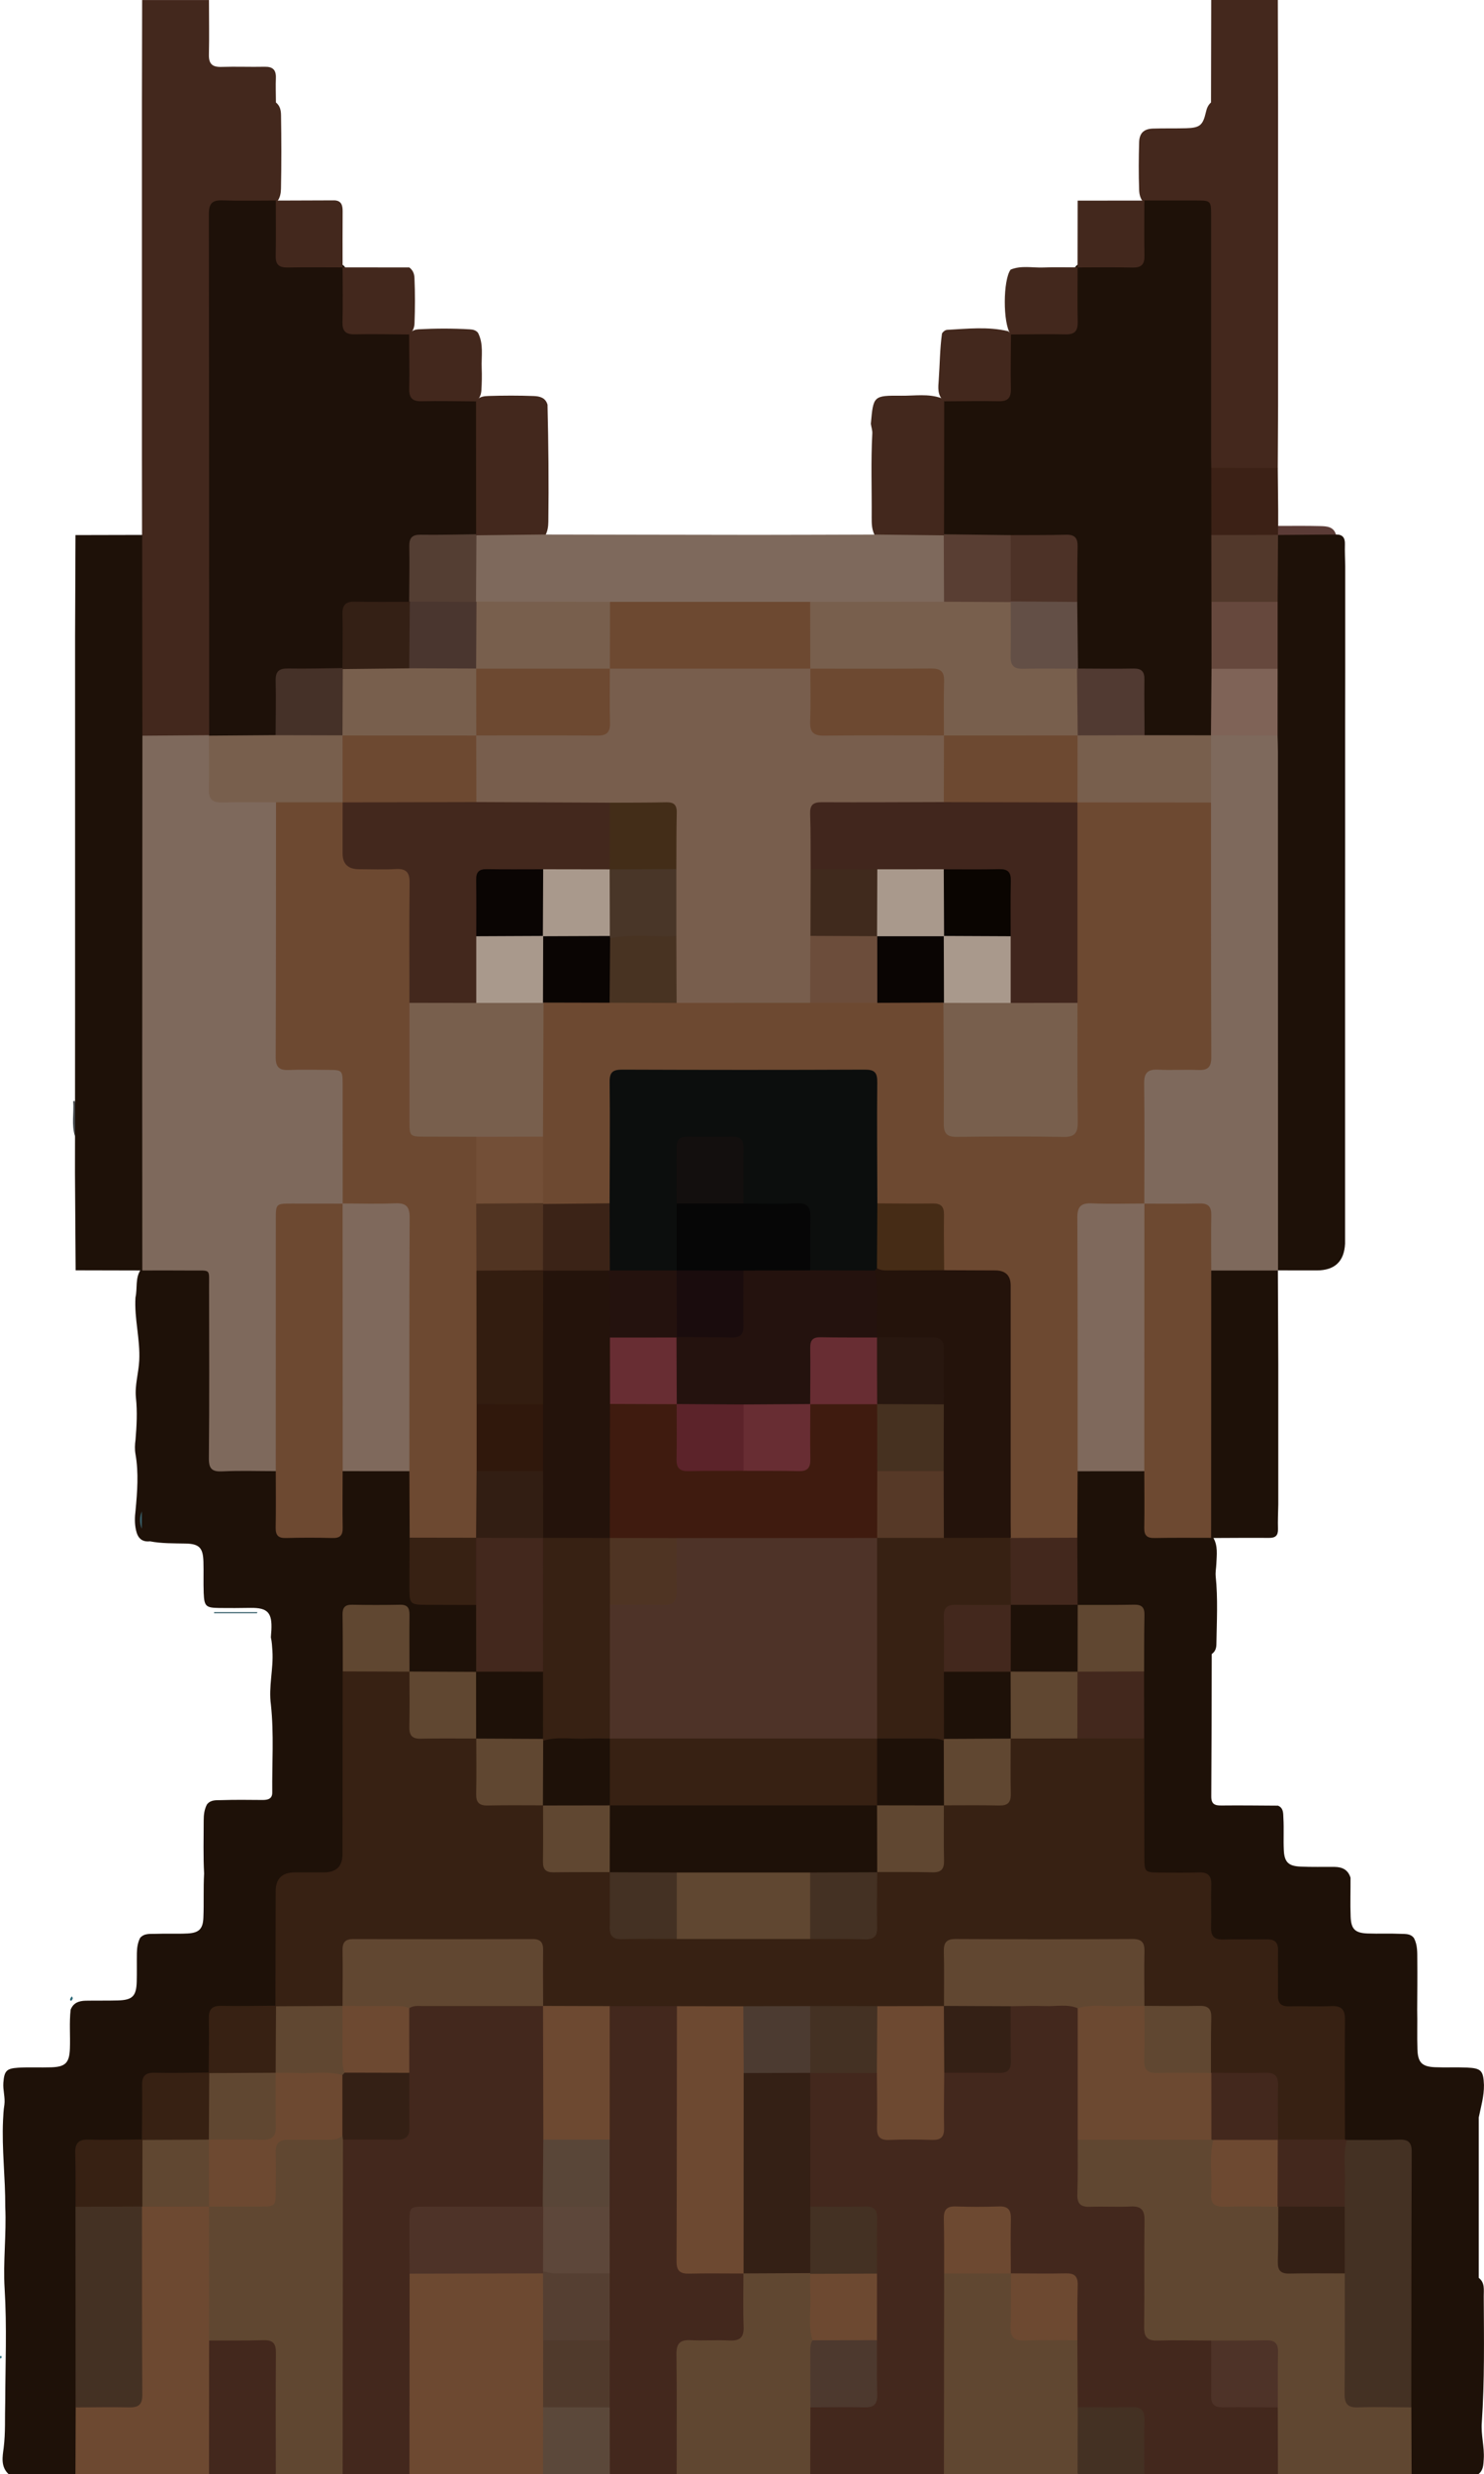 <?xml version="1.0" encoding="UTF-8"?><svg id="a" xmlns="http://www.w3.org/2000/svg" width="287.41" height="478.76" viewBox="0 0 287.41 478.76"><path d="M14.6,478.73H1.66c-1.56-1.45-1.17-3.37-.95-5.07,.37-2.93,.21-5.84,.3-8.77,.03-7.33,.34-14.68-.11-21.98-.33-5.33,.37-10.6,.12-15.89,.03-5.59-.69-11.16-.43-16.76,.05-1,.09-2,.26-2.99,.19-1.43-.31-2.83-.2-4.27,.18-2.26,.59-2.76,2.83-2.9,2.14-.14,4.29-.01,6.44-.08,2.77-.09,3.52-.87,3.62-3.65,.09-2.5-.14-5,.14-7.5,.52-1.33,1.59-1.71,2.92-1.74,2.08-.04,4.16,.01,6.24-.05,2.81-.08,3.56-.83,3.64-3.61,.05-1.86,0-3.73,.03-5.59,.02-1.02,.17-2,.63-2.91,.82-.93,1.96-.74,3-.78,2.07-.08,4.14,.04,6.21-.07,2.18-.12,2.95-.87,3.04-3.04,.12-2.85-.02-5.71,.14-8.56-.18-3.42-.09-6.83-.08-10.25,0-1.07,.11-2.13,.63-3.11,.72-.94,1.79-.81,2.77-.84,2.65-.09,5.31-.05,7.96-.03,1.05,.01,1.94-.2,1.92-1.46-.06-5.66,.35-11.32-.26-16.97-.49-3.49,.52-6.94,.29-10.43-.06-.88-.1-1.75-.3-2.61,.01-.46,.08-.92,.1-1.38,.17-3.4-.71-4.36-4.03-4.32-2.02,.03-4.05,.05-6.07,.02-2.6-.04-2.9-.3-3.01-2.91-.08-2.01,.01-4.03-.05-6.04-.08-2.71-.81-3.47-3.5-3.52-2.29-.05-4.59,.01-6.86-.43-1.6,.18-2.38-.69-2.69-2.13-.29-1.26-.26-2.52-.1-3.79,.34-3.66,.63-7.31-.01-10.97-.16-.9-.12-1.84,.01-2.76,.22-2.7,.37-5.39,.08-8.12-.25-2.41,.52-4.8,.64-7.24,.2-4.11-.98-8.09-.73-12.17,.41-1.8-.1-3.77,1.04-5.42,.68-.59,1.51-.8,2.39-.83,3.01-.09,6.02-.14,9.02,.02,2.16,.11,2.6,.6,2.78,2.73,.1,1.14,.07,2.29,.07,3.44,.01,9.31-.01,18.63,.01,27.94,.01,3.9,.74,4.55,4.68,4.64,2.42,.06,4.88-.38,7.23,.55,1.01,.54,.92,1.55,.97,2.46,.1,1.94,.03,3.87,.05,5.81,.04,3.5,.63,4.07,4.2,4.1,1.22,.01,2.44,.06,3.66-.03,2.06-.14,2.8-.86,2.91-2.96,.12-2.22-.02-4.45,.08-6.67,.04-.97-.12-2.06,.95-2.69,4.42-.87,8.84-1.01,13.24,.1,.87,.76,.77,1.81,.79,2.79,.06,3.42,.12,6.85-.06,10.27,.14,2.86,.05,5.73,.12,8.6,.07,2.68,.83,3.43,3.51,3.52,1.86,.06,3.73-.01,5.59,.04,1.15,.03,2.3,.1,3.25,.9,1.07,2.82,.41,5.76,.54,8.64,.07,1.54,.21,3.15-.7,4.56-.42,.41-.93,.71-1.5,.75-3.82,.21-7.64,.57-11.43-.24-.25-.08-.48-.21-.67-.39-1.13-1.85-.71-3.9-.72-5.88-.05-6.25-.02-6.25-6.35-6.23-.43,0-.86-.01-1.29,.01-2.36,.12-3.09,.79-3.16,3.13-.09,3.01,.03,6.02-.14,9.03,.22,12.07,.11,24.14,.06,36.21-.01,2.78-.53,3.2-3.32,3.34-1.08,.05-2.15,.04-3.23,.04-6.22,.01-6.33,.13-6.34,6.45,0,4.96,.02,9.91-.01,14.87-.01,1.22,.02,2.45-.65,3.55-.81,.88-1.9,.93-2.98,.97-1.58,.06-3.16,.02-4.74,.03-3.96,.02-4.52,.58-4.55,4.45-.01,1.58,.01,3.16-.02,4.74-.02,1.02-.13,2.01-.75,2.87-.88,.75-1.94,.82-3.02,.85-1.85,.05-3.71-.02-5.56,.04-2.77,.08-3.49,.82-3.57,3.64-.05,1.78,0,3.57-.03,5.35-.02,1.08-.09,2.14-.75,3.06-1.15,.96-2.54,.84-3.9,.87-1.65,.03-3.3-.04-4.95,.03-2.45,.1-3.22,.84-3.3,3.26-.09,2.94,.02,5.88-.13,8.82,.17,12.86,.16,25.71,.01,38.57,.13,3.35,.11,6.7,.05,10.06-.01,1.08-.04,2.17-1.02,2.91Z" style="fill:#1e1108;"/><path d="M286.39,409.72v31.04c1.23,.94,.96,2.32,.97,3.57,.04,8.15,.18,16.29-.38,24.43-.19,2.37,.54,4.7,.38,7.07-.07,1.07-.06,2.16-1.04,2.91h-12.94c-.97-.73-1.02-1.81-1.03-2.88-.05-3.33-.09-6.65,.06-9.98-.21-15.09-.04-30.17-.09-45.26-.02-5.13-.39-5.47-5.52-5.53-2-.02-4.03,.3-5.98-.4-.26-.1-.49-.24-.69-.42-.77-1.14-.73-2.45-.74-3.74-.03-5.24-.01-10.49-.01-15.73-.01-5.25-.32-5.55-5.66-5.56-1.36,0-2.73,.03-4.09-.04-2.58-.14-3-.54-3.13-3.07-.11-2.15,.02-4.31-.08-6.46-.11-2.39-.93-3.2-3.31-3.33-2.3-.12-4.6,0-6.9-.1-1.77-.07-2.59-.93-2.64-2.68-.06-1.94-.04-3.88-.06-5.82-.04-3.6-.74-4.32-4.27-4.37-1.72-.02-3.45,.03-5.17-.04-2.93-.12-3.42-.52-3.44-3.43-.06-7.83-.14-15.66,.05-23.49-.13-4.25-.17-8.5,.01-12.75-.16-2.92-.04-5.84-.13-8.76-.08-2.42-.84-3.17-3.25-3.27-1.92-.08-3.85,.01-5.77-.05-1.14-.03-2.29-.05-3.19-.94-.65-1.01-.67-2.15-.68-3.28-.02-3.26-.07-6.51,.06-9.77-.13-3.41-.11-6.81-.05-10.22,.02-1.04-.13-2.16,.71-3.02,.88-.55,1.86-.75,2.87-.72,3.48,.13,7-.56,10.43,.53,1.01,.54,.93,1.54,.98,2.45,.1,1.79,.04,3.58,.05,5.37,.03,3.93,.59,4.51,4.45,4.54,1.58,.01,3.15-.02,4.73,.03,1.08,.03,2.16,.11,3.02,.89,1.01,1.63,.72,3.43,.65,5.2-.03,.76-.19,1.52-.13,2.29,.46,4.42,.21,8.84,.14,13.27-.01,.74-.25,1.41-.9,1.85-.02,9.18-.03,18.36-.09,27.54-.01,1.49,.66,1.79,1.96,1.77,3.66-.04,7.32,.01,10.97,.03,1.09,.47,.99,1.49,1.04,2.39,.12,2.07-.02,4.15,.08,6.22,.11,2.29,.88,3.07,3.17,3.18,2.22,.11,4.44,.04,6.65,.06,1.54,.02,2.62,.56,3.1,2.09,.02,2.51-.08,5.01,.02,7.52,.09,2.43,.85,3.18,3.29,3.27,2.15,.08,4.3-.03,6.45,.07,.91,.04,1.9-.06,2.54,.85,.69,1.33,.62,2.77,.63,4.19,.03,3.21,0,6.42-.02,9.63,.06,2.57-.04,5.15,.05,7.72,.09,2.52,.89,3.31,3.39,3.42,2.07,.09,4.15-.03,6.22,.07,2.73,.12,3.16,.59,3.27,3.37,.03,2.15-.58,4.2-1.01,6.28Z" style="fill:#1e1108;"/><path d="M182.81,478.73h-25.88c-.4-.4-.86-.79-.88-1.4-.13-3.88-.63-7.77,.32-11.62,.97-.92,2.2-.93,3.42-.96,1.86-.05,3.73,.02,5.59-.04,2.57-.09,3.33-.83,3.4-3.38,.08-2.86-.04-5.73,.13-8.6-.16-4.22-.17-8.44,0-12.65-.13-2.35-.1-4.71-.11-7.07-.01-4.57-.4-4.95-5.06-4.96-1.43,0-2.86,.02-4.29-.03-1.08-.04-2.14-.14-3.02-.89-.6-.89-.53-1.92-.54-2.91-.05-6.67-.04-13.33,0-20,.01-1.15,.03-2.31,.78-3.28,.38-.33,.83-.63,1.31-.66,3.96-.23,7.92-.66,11.85,.3,1.13,.55,1.02,1.65,1.06,2.62,.11,2.23-.03,4.46,.08,6.68,.1,2.22,.84,2.95,3.03,3.08,1.43,.08,2.88,.06,4.31,.01,2.62-.08,3.34-.77,3.42-3.35,.07-2.08-.03-4.17,.05-6.25,.04-.92-.07-1.9,.71-2.62,1.59-.87,3.33-.66,5.04-.69,1.36-.03,2.72,.05,4.08-.04,2.16-.14,2.91-.9,3.04-3.08,.11-1.93,.01-3.86,.06-5.79,.03-1.22,.05-2.44,.9-3.45,1.6-.85,3.34-.52,5.03-.56,2.06-.05,4.13-.08,6.19,.06,.92,.06,1.89,.07,2.39,1.08,.41,.78,.5,1.63,.51,2.49,.02,7.71,.14,15.41-.06,23.12,.14,2.87,.04,5.74,.12,8.61,.08,2.53,.89,3.32,3.42,3.42,2.15,.09,4.31-.04,6.46,.08,2.42,.13,2.9,.57,2.97,2.99,.15,5.1,.04,10.2,.06,15.3,.01,1.36-.04,2.73,.02,4.09,.12,2.54,.89,3.32,3.42,3.42,2.01,.08,4.02-.02,6.03,.06,.92,.04,1.89-.08,2.66,.61,.85,1.28,.79,2.73,.79,4.16,0,8.73-.56,8.13,8.23,8.14,1.43,0,2.9-.09,4.13,.89,.94,1.75,.5,3.64,.58,5.47,.07,1.71,.04,3.43-.03,5.15-.04,.95-.19,1.85-1.02,2.48h-25.88c-.89-.69-1.01-1.68-1.04-2.7-.05-1.79,0-3.58-.04-5.37-.06-3.05-.77-3.74-3.88-3.79-1.72-.03-3.44,.01-5.16-.03-1.15-.03-2.29-.11-3.28-.83-.6-.71-.57-1.59-.58-2.43-.05-3.48-.12-6.96,.06-10.43-.14-2.86-.07-5.72-.12-8.59-.05-2.82-.77-3.45-3.62-3.58-2.7-.13-5.45,.43-8.1-.49-.23-.1-.42-.26-.57-.46-.7-1.25-.61-2.62-.63-3.97-.02-1.57,.03-3.14-.02-4.71-.09-2.49-.77-3.19-3.21-3.28-1.36-.05-2.71-.04-4.07-.01-2.74,.06-3.44,.73-3.49,3.43-.06,2.93,.02,5.86-.12,8.79,.22,11.92,.09,23.84,.07,35.75,0,.98-.11,1.98-1.02,2.67Z" style="fill:#43281d;"/><path d="M79.3,478.73h-12.94c-1.13-.87-1.03-2.15-1.04-3.35-.06-4.95-.02-9.9-.02-14.85,0-13.99-.01-27.98,.01-41.97,0-1.5-.13-3.02,.55-4.44,.77-1.07,1.95-1.06,3.08-1.11,2-.08,4,.02,5.99-.06,2.43-.1,3.21-.84,3.28-3.25,.09-3-.01-5.99,.15-8.99-.01-4.13-.59-8.29,.38-12.39,.43-.93,1.28-1.12,2.16-1.13,7.47-.15,14.94-.14,22.42-.01,.58,.01,1.13,.18,1.66,.42,.26,.13,.48,.31,.64,.55,.52,.9,.61,1.9,.61,2.91,0,7.66,.12,15.31-.06,22.97,.13,3.26,.09,6.51,.07,9.77-.01,1.13-.03,2.28-.68,3.28-1.1,1.06-2.51,.94-3.86,.95-5.67,.04-11.33-.01-17,.03-3.6,.02-4.28,.71-4.32,4.28-.02,2.58,.03,5.16-.1,7.75,.2,11.91,.08,23.82,.06,35.74-.02,1.06-.06,2.15-1.04,2.9Z" style="fill:#43281d;"/><path d="M247.5,478.73c-.01-4.31-.02-8.61-.03-12.92-.93-.77-.99-1.84-1.02-2.92-.05-2,.06-4-.06-5.99-.13-2.06-.87-2.8-2.93-2.93-1.99-.13-4-.01-5.99-.06-1.08-.03-2.15-.09-2.92-1.02-3.44-.01-6.88-.1-10.32,0-1.94,.06-2.66-.58-2.64-2.58,.09-6.88-.03-13.76,.07-20.64,.03-2.05-.64-2.83-2.72-2.72-2.57,.13-5.16-.04-7.74,.06-1.81,.07-2.62-.51-2.55-2.44,.12-3.51,.06-7.02,.07-10.53,.51-.69,1.22-.96,2.05-.98,7.37-.13,14.73-.15,22.1,.01,.5,.01,.99,.16,1.46,.32,.26,.06,.5,.17,.73,.31,.72,.77,.53,1.75,.55,2.66,.05,2.08-.03,4.17,.04,6.25,.08,2.49,.78,3.2,3.25,3.28,1.94,.07,3.88,.01,5.82,.03,.94,.01,1.86,.11,2.73,.53,.23,.12,.41,.29,.55,.51,1.01,2.41,.5,4.94,.56,7.42,.1,3.9,.58,4.37,4.49,4.49,2.61,.08,5.3-.56,7.79,.75,.87,1.04,.64,2.31,.65,3.5,.06,5.8,0,11.61,.03,17.41,.02,3.43,.75,4.13,4.2,4.18,1.72,.02,3.44-.03,5.16,.05,.95,.04,1.87,.17,2.46,1.05,.02,4.3,.03,8.6,.05,12.91-8.63,0-17.26,0-25.89,0Z" style="fill:#604731;"/><path d="M131.05,478.73h-12.94c-.97-.74-1.02-1.82-1.03-2.89-.05-3.33-.09-6.67,.06-10-.13-4.33-.15-8.65,0-12.98-.13-4.31-.14-8.63,0-12.94-.13-4.32-.14-8.63,0-12.95-.14-4.34-.14-8.67,0-13.01-.18-7.6-.07-15.2-.07-22.81,0-1.15,.1-2.3,.73-3.32,.11-.1,.2-.26,.32-.28,4.37-.68,8.73-.9,13.08,.12,1.08,1.36,.9,2.98,.9,4.54,.03,13.35,.01,26.7,.01,40.05,0,.86-.01,1.72,.01,2.58,.08,3.13,.86,3.86,4.01,3.99,2.56,.11,5.17-.41,7.69,.51,.25,.12,.46,.3,.61,.54,1.03,2.26,.5,4.66,.6,7.01,.06,1.5,.02,3.01-.07,4.52-.09,1.56-.87,2.32-2.43,2.41-2.15,.12-4.3,.04-6.45,.09-3.12,.08-3.92,.86-3.95,4.02-.05,5.74,.02,11.47-.04,17.21,0,1.29,.15,2.65-1.04,3.59Z" style="fill:#43281d;"/><path d="M66.42,414.01c-.02,21.57-.04,43.15-.06,64.72h-12.94c-1.18-.94-1.04-2.29-1.05-3.56-.05-5.65,0-11.3-.03-16.95-.02-3.57-.73-4.17-4.29-4.32-2.68-.11-5.45,.61-8-.82-.71-.85-.6-1.89-.61-2.87-.06-6.71-.05-13.42-.01-20.12,.01-1.07,.04-2.15,.62-3.11,.77-.93,1.85-.99,2.93-1.03,1.64-.07,3.29-.02,4.94-.04,3.77-.03,4.39-.64,4.43-4.34,.02-1.86-.07-3.72,.09-5.58,.15-1.74,1.13-2.82,2.86-2.91,3.63-.19,7.27-.15,10.91-.13,.39,.29,.42,.65,.21,1.06Z" style="fill:#604731;"/><path d="M79.3,478.73c.01-12.93,.02-25.85,.03-38.78,.65-.97,1.67-1.05,2.68-1.06,6.9-.08,13.79-.07,20.69,0,.94,.01,1.86,.15,2.67,.71,.8,.95,.84,2.11,.85,3.26,.03,3.3,.09,6.61-.07,9.91,.14,4.35,.14,8.7,0,13.05,.14,3.34,.1,6.68,.05,10.02-.02,1.07-.05,2.15-1.03,2.89h-25.87Z" style="fill:#6d4931;"/><path d="M131.05,478.73c0-7.73,.06-15.47-.04-23.2-.02-2.07,.68-2.81,2.73-2.71,2.5,.13,5.02-.07,7.52,.06,2.01,.1,2.84-.56,2.76-2.67-.13-3.43-.04-6.87-.04-10.31,.31-.54,.8-.86,1.39-.88,3.78-.13,7.56-.59,11.31,.31,.26,.11,.48,.28,.65,.5,.67,1.18,.63,2.48,.64,3.78,.02,3.09,.01,6.17,.03,9.26-.04,3.27,.01,6.55-.04,9.82-.02,1.14-.02,2.3-1.01,3.13-.01,4.3-.02,8.61-.03,12.91-8.62,0-17.24,0-25.87,0Z" style="fill:#604731;"/><path d="M208.65,452.84c.02,4.31,.05,8.63,.07,12.94,1.5,2.1,1.48,10.94-.03,12.95h-25.88c.01-12.94,.02-25.88,.04-38.82,.52-.68,1.23-.94,2.05-.98,2.93-.12,5.87-.12,8.8,0,.83,.04,1.52,.34,2.07,.97h-.01c.94,.75,1.01,1.82,1.03,2.9,.04,1.93-.04,3.85,.05,5.78,.11,2.31,.85,3.06,3.13,3.18,1.99,.1,3.99,0,5.99,.06,1.01,.03,2.01,.1,2.69,1.02Z" style="fill:#604731;"/><path d="M40.48,426.97c.01,8.64,.01,17.28,.02,25.91,.92,.69,1,1.7,1.01,2.71,.07,6.81,.07,13.62,0,20.43-.01,1.02-.11,2.02-1.02,2.7H14.61c.02-4.3,.03-8.6,.05-12.9,.65-.98,1.66-1.03,2.68-1.07,1.8-.07,3.59,0,5.39-.05,2.89-.08,3.71-.86,3.73-3.79,.06-7.11,.01-14.23,.02-21.34,0-3.31-.03-6.61,.02-9.92,.01-.87,.11-1.72,.49-2.52,.12-.25,.3-.46,.54-.61,4.25-.89,8.49-1.11,12.72,.09,.07,.13,.15,.24,.23,.36Z" style="fill:#6d4931;"/><path d="M40.48,478.73c.01-8.62,.01-17.23,.02-25.85,3.52-.01,7.04,.04,10.56-.06,1.79-.05,2.39,.65,2.38,2.4-.06,7.83-.02,15.67-.02,23.5-4.32,.01-8.63,.01-12.94,.01Z" style="fill:#43281d;"/><path d="M208.69,478.73c.01-4.32,.02-8.63,.03-12.95,3.51,0,7.03,.06,10.54-.01,1.78-.04,2.42,.67,2.38,2.42-.08,3.51-.02,7.03-.02,10.54-4.31,0-8.62,0-12.93,0Z" style="fill:#443123;"/><path d="M105.17,478.73c0-4.32,.01-8.63,.01-12.95,.53-.66,1.23-.94,2.06-.98,2.93-.12,5.87-.12,8.8,0,.83,.04,1.53,.31,2.04,1,.01,4.31,.02,8.61,.03,12.92-4.31,0-8.62,0-12.94,0Z" style="fill:#5b483a;"/><path d="M40.47,.01c0,3.52,.07,7.04-.01,10.56-.04,1.79,.66,2.43,2.41,2.38,2.8-.09,5.6,.03,8.4-.03,1.57-.03,2.22,.61,2.16,2.17-.06,1.58,0,3.16,.01,4.74,.81,.64,.98,1.54,.99,2.5,.08,4.73,.09,9.46-.01,14.19-.02,.87-.17,1.71-.71,2.44-.86,.78-1.94,.85-3.02,.89-1.72,.05-3.44,0-5.17,.04-3.08,.08-3.89,.92-3.98,4.05-.03,1-.01,2.01-.01,3.01,0,30.21,.01,60.42-.02,90.62,0,1.69,.32,3.47-.86,4.98-.22,.18-.46,.38-.74,.42-4.23,.56-8.46,.92-12.65-.29-.89-.85-.76-1.98-.77-3.04-.06-10.99-.06-21.99-.01-32.98,.01-1.14-.04-2.34,1.03-3.14-.01-4.89-.01-9.79-.02-14.68V19.84c.01-6.61,.03-13.22,.04-19.83,4.33,0,8.63,0,12.94,0Z" style="fill:#43281d;"/><path d="M234.54,19.83c.01-6.61,.03-13.22,.04-19.83h12.9c.02,6.61,.03,13.22,.05,19.83v58.66c-.02,4.03-.04,8.06-.06,12.09-.35,.35-.67,.81-1.21,.83-3.97,.16-7.97,.78-11.89-.44-1.21-1.15-.84-2.68-.85-4.06-.05-13.69-.02-27.38-.03-41.07,0-5.7-.25-5.91-5.92-5.98-2.05-.02-4.18,.43-6.1-.72-.62-.67-.82-1.51-.85-2.38-.11-3.08-.09-6.16,0-9.24,.05-1.77,.92-2.58,2.67-2.64,2.15-.07,4.3-.01,6.45-.07,2.63-.08,3.22-.55,3.81-3.11,.17-.76,.43-1.38,.99-1.87Z" style="fill:#44281d;"/><path d="M131.09,388.18h-13.02c-2.06,1.52-10.9,1.5-12.91-.04l.03,.02c-.82-.63-1.01-1.52-1.05-2.48-.06-1.58-.03-3.16-.04-4.74-.02-4.08-.56-4.64-4.57-4.65-8.4-.01-16.81,0-25.21,0-1.08,0-2.16-.02-3.23,.01-2.83,.08-3.58,.81-3.66,3.61-.05,1.72,0,3.45-.03,5.17-.01,1.01-.05,2.01-.51,2.95-.12,.25-.3,.44-.52,.59-4.16,.98-8.32,.88-12.5,.11-.24-.15-.41-.36-.52-.61,.02-7.4,.03-14.8,.05-22.2q.01-3.62,3.72-3.62h5.6q3.61,0,3.61-3.51c.01-11.78,.03-23.57,.04-35.35,2.1-1.5,10.89-1.46,12.93,.05l-.03-.03c.95,.76,1.02,1.83,1.05,2.92,.05,2-.06,4.01,.07,6.01,.13,2.06,.88,2.8,2.95,2.93,1.93,.12,3.87,.02,5.8,.06,1.15,.02,2.3,.04,3.28,.78,.69,.82,.8,1.8,.83,2.81,.05,1.43,.03,2.85,.03,4.28,.01,4.7,.37,5.05,5.17,5.06,1.35,0,2.71-.01,4.06,.02,1.01,.02,1.99,.14,2.84,.76,.74,.88,.82,1.94,.85,3.02,.05,1.85-.02,3.71,.04,5.56,.08,2.76,.83,3.49,3.64,3.56,1.78,.05,3.56,0,5.35,.03,1.08,.02,2.14,.09,3.06,.75,.75,.88,.83,1.95,.86,3.03,.04,1.79-.01,3.58,.03,5.37,.06,2.97,.76,3.7,3.69,3.75,2.79,.05,5.59-.03,8.38,.12,8.49-.17,16.97-.17,25.45,0,2.78-.14,5.57-.07,8.35-.11,2.97-.05,3.68-.75,3.74-3.67,.04-1.78-.01-3.57,.03-5.35,.02-1.08,.08-2.15,.79-3.05,.88-.73,1.95-.8,3.03-.83,1.78-.04,3.56,.01,5.34-.03,2.95-.06,3.68-.78,3.75-3.67,.04-1.78,0-3.56,.03-5.34,.02-1.08,.09-2.14,.77-3.05,.82-.69,1.8-.8,2.81-.83,1.43-.05,2.85-.03,4.28-.03,4.68-.01,5.05-.39,5.06-5.17,0-1.43-.02-2.85,.04-4.28,.04-1.01,.15-2,.9-2.78,1-.67,2.14-.69,3.28-.7,3.26-.02,6.51-.08,9.77,.07,3.34-.13,6.69-.11,10.03-.05,1.07,.02,2.16,.02,2.9,1.02,.01,7.69,.02,15.37,.03,23.06,.01,2.7,.13,2.82,2.77,2.84,2.59,.01,5.17,.07,7.76-.02,1.74-.06,2.48,.58,2.43,2.37-.09,2.73,.04,5.46-.04,8.19-.05,1.75,.58,2.48,2.38,2.42,2.8-.09,5.6,.02,8.4-.03,1.55-.03,2.22,.57,2.19,2.15-.06,2.87,.03,5.75-.02,8.62-.03,1.55,.57,2.23,2.15,2.19,2.73-.06,5.46,.07,8.19-.04,1.95-.08,2.66,.62,2.64,2.61-.07,7.76-.01,15.51,0,23.27-.25,.48-.66,.83-1.17,.86-3.92,.2-7.86,.74-11.74-.38-1.02-.81-1.06-1.97-1.09-3.12-.07-2.01,.04-4.01-.06-6.02-.11-2.31-.85-3.06-3.17-3.16-2-.09-4.01-.01-6.02-.05-.87-.02-1.71-.11-2.51-.48-.24-.11-.43-.27-.58-.47-.86-1.6-.58-3.35-.62-5.06-.04-1.36,.06-2.72-.05-4.08-.15-1.95-.86-2.66-2.84-2.79-1.93-.12-3.87-.03-5.8-.05-1.08-.01-2.15-.05-3.15-.55-.23-.13-.41-.31-.54-.53-.57-1.13-.55-2.36-.56-3.58-.03-1.79,.08-3.59-.06-5.37-.15-1.93-.9-2.65-2.83-2.85-.64-.07-1.29-.05-1.93-.05-9.03,0-18.07-.01-27.1,0-4.22,0-4.74,.53-4.77,4.66-.01,1.58,.02,3.15-.04,4.73-.04,1.01-.15,2.01-.89,2.8-.94,.65-2.02,.7-3.1,.71-3.3,.03-6.61,.08-9.91-.07-4.33,.14-8.66,.15-12.99,0-4.33,.13-8.65,.14-12.98,0-3.33,.14-6.66,.1-9.99,.06-1.07-.05-2.16-.05-2.9-1.04Z" style="fill:#372113;"/><path d="M27.58,142.36c4.31-.03,8.62-.07,12.93-.1,.11,.07,.21,.14,.32,.21,.81,.97,.67,2.16,.7,3.29,.05,1.65-.02,3.3,.03,4.95,.08,2.67,.82,3.39,3.54,3.47,2.08,.06,4.16-.03,6.24,.06,.91,.04,1.9-.06,2.53,.87,.72,1.41,.62,2.94,.62,4.44,.01,13.44,.01,26.87,.01,40.31,0,.79-.02,1.58,.02,2.37,.12,2.74,.94,3.59,3.66,3.7,2.15,.09,4.31,0,6.47,.08,1.72,.06,2.68,.8,2.72,2.61,.13,7.4,.11,14.8,.01,22.2-.01,.8-.21,1.56-.69,2.23-.93,.83-2.09,.85-3.24,.89-1.93,.06-3.87-.07-5.8,.07-2.12,.15-2.9,.97-3.1,3.1-.08,.86-.04,1.72-.04,2.58-.01,13.76,.03,27.51-.04,41.27-.01,1.28,.45,2.79-1.04,3.7-3.44,0-6.89-.12-10.32,.04-2.04,.1-2.68-.45-2.66-2.58,.11-11.04,.06-22.08,.04-33.12-.01-3.58,.4-3.13-3.26-3.16-3.23-.03-6.45-.01-9.68-.01h.03c-.67-.51-.97-1.21-1.01-2.04-.02-.43-.06-.86-.07-1.29-.03-32.36-.04-64.72,.02-97.08,0-1.1-.24-2.37,1.06-3.06Z" style="fill:#7e695c;"/><path d="M66.37,232.9c0-7.68,0-15.35-.01-23.03,0-2.8-.06-2.85-2.93-2.85-2.51-.01-5.03-.09-7.53,.02-1.87,.08-2.51-.61-2.5-2.49,.06-16.43,.05-32.86,.06-49.29,.27-.57,.76-.87,1.36-.91,3.5-.23,7-.31,10.49,.06,.43,.05,.81,.27,1.17,.5,.98,1.05,.9,2.37,.93,3.66,.05,1.72-.04,3.45,.05,5.17,.13,2.38,.94,3.22,3.3,3.35,2.08,.12,4.16-.01,6.24,.08,2.78,.12,3.28,.55,3.31,3.34,.07,7.82,.15,15.65-.05,23.47,.21,6.8,.05,13.6,.1,20.4,.03,3.85,.65,4.47,4.52,4.5,1.72,.01,3.44-.04,5.15,.04,.91,.04,1.89-.04,2.59,.77,.8,1.52,.66,3.18,.67,4.81,.01,2.77,.06,5.55-.08,8.32,.14,4.34,.14,8.69,0,13.03,.14,8.6,.16,17.19,0,25.79,.13,4.32,.16,8.63,0,12.95,.15,3.38,.1,6.75,.07,10.13-.01,.94-.09,1.87-.52,2.73-.14,.26-.33,.46-.57,.61-3.87,1.07-7.78,.58-11.68,.35-.54-.03-.84-.51-1.17-.88-.02-4.28-.03-8.57-.05-12.85-1.26-1.1-1.03-2.61-1.04-4.01-.03-13.33-.01-26.66-.02-39.99,0-6.72,0-6.69-6.64-6.75-1.68-.02-3.46,.39-5.01-.69-.06-.11-.14-.23-.21-.34Z" style="fill:#6d4931;"/><path d="M53.41,284.65c0-16.2,.01-32.4,.01-48.6,0-3.15,.01-3.15,3.05-3.16,3.3,0,6.6,0,9.89,.01l-.02-.02c.99,.75,1.04,1.84,1.04,2.92,.06,15.31,.06,30.62,0,45.92,0,1.09-.06,2.17-1.02,2.94,0,3.65-.06,7.29,.01,10.94,.03,1.48-.5,2.04-1.99,2-3-.08-6.01-.08-9.01,0-1.5,.04-2-.55-1.98-2.01,.07-3.65,.02-7.29,.02-10.94Z" style="fill:#6d4931;"/><path d="M66.37,284.66c-.01-17.26-.02-34.53-.02-51.79,3.37,0,6.75,.11,10.11-.03,2.11-.09,2.89,.54,2.88,2.77-.08,16.35-.05,32.7-.05,49.06-4.31,0-8.62,0-12.92-.01Z" style="fill:#7f695c;"/><path d="M27.5,426.95c.01,12.14-.01,24.29,.06,36.43,.01,1.94-.77,2.48-2.57,2.44-3.45-.08-6.9,0-10.35,.01-.01-12.94-.01-25.89-.02-38.83,.5-.7,1.2-.97,2.03-1,2.93-.13,5.86-.13,8.8,0,.81,.03,1.59,.17,2.05,.95Z" style="fill:#443123;"/><path d="M92.22,323.49c0-4.32-.01-8.63-.01-12.95-1.51-2.09-1.51-10.91,0-13v.02c.45-.45,.92-.87,1.62-.91,3.33-.22,6.65-.24,9.98,.02,.57,.04,1.09,.3,1.55,.66,.75,.88,.84,1.95,.85,3.03,.05,6.88,.06,13.75-.01,20.63-.01,.92,.05,1.88-.61,2.66-.71,.54-1.53,.75-2.39,.79-2.91,.13-5.82,.11-8.73,.01-.71-.02-1.42-.13-1.99-.62-.08-.11-.17-.22-.26-.34Z" style="fill:#43281d;"/><path d="M79.32,323.46c-4.31-.02-8.62-.03-12.93-.05-.01-3.66,.01-7.32-.05-10.98-.02-1.37,.47-1.95,1.88-1.92,3.09,.06,6.17,.06,9.26,0,1.45-.03,1.84,.65,1.83,1.97-.04,3.66,0,7.32,0,10.98Z" style="fill:#604731;"/><path d="M92.24,336.4c-3.57,0-7.15-.05-10.72,.03-1.68,.04-2.28-.61-2.24-2.27,.08-3.57,.02-7.15,.02-10.72l12.93,.06-.02-.03c.49,.43,.9,.9,.95,1.59,.21,3.39,.3,6.79-.06,10.18-.04,.37-.28,.64-.49,.93-.14,.07-.25,.15-.37,.23Z" style="fill:#604731;"/><path d="M40.42,401.04c.02-3.51,.1-7.01,.03-10.52-.03-1.76,.64-2.42,2.39-2.39,3.5,.07,7.01-.01,10.52-.03l.1,.11c.41,.4,.84,.81,.85,1.43,.11,3.75,.58,7.52-.32,11.24-.11,.26-.28,.47-.51,.64-4.17,1.06-8.36,.9-12.55,.14-.22-.16-.4-.36-.51-.62Z" style="fill:#372113;"/><path d="M27.48,413.97c.02-3.5,.1-7.01,.04-10.51-.03-1.76,.64-2.42,2.39-2.39,3.5,.07,7.01-.01,10.51-.03l.1,.11c.41,.4,.84,.81,.86,1.43,.11,3.75,.58,7.52-.32,11.24-.11,.26-.28,.47-.51,.64-4.17,1.06-8.36,.9-12.55,.14-.24-.16-.41-.37-.52-.63Z" style="fill:#372113;"/><path d="M27.5,426.95c-4.29,.02-8.58,.03-12.87,.05-.01-3.44,.05-6.89-.06-10.33-.06-1.92,.57-2.72,2.58-2.66,3.44,.1,6.89-.01,10.33-.03l.1,.11c1.48,2.07,1.46,10.86-.02,12.91l-.06-.05Z" style="fill:#372113;"/><path d="M92.22,297.55v13c-3.37-.01-6.74,0-10.11-.03-2.55-.02-2.8-.27-2.81-2.88-.01-3.37,.02-6.74,.03-10.11,4.3,0,8.6,.01,12.89,.02Z" style="fill:#372113;"/><path d="M27.47,295.82c-.49-1.13-.5-2.25,.01-3.38-.01,1.13-.01,2.25-.01,3.38Z" style="fill:#375c66;"/><path d="M27.58,142.36c-.01,22.06-.03,44.12-.04,66.18,0,12.43,.01,24.86,.02,37.29-4.3-.01-8.61-.02-12.91-.03-.04-6.32-.09-12.63-.13-18.95,0-2.31,0-4.63,.01-6.94-.24-2.29-.24-4.58,0-6.87,0-5.75,0-11.5,.01-17.25V123.33c.03-6.6,.06-13.2,.08-19.79,4.31-.01,8.61-.02,12.92-.03,0,12.95,.02,25.9,.04,38.85Z" style="fill:#1e1108;"/><path d="M260.51,149.65v12.51c0,6.61-.01,13.23-.01,19.84v58.65q-.25,5.17-5.5,5.17c-2.51,0-5.01-.01-7.52-.01-.12-.08-.24-.16-.35-.24-1.02-1.41-.68-3.04-.68-4.59-.03-26.83-.03-53.67-.01-80.5,0-6.03-.11-12.05,.09-18.08-.14-4.34-.15-8.67,0-13.01-.13-4.3-.15-8.61,.01-12.91-.15-3.37-.1-6.75-.07-10.12,.01-.94,.09-1.87,.52-2.73,.14-.26,.34-.46,.6-.61,3.75-.51,7.5-.95,11.18,.41,1.26-.02,1.74,.63,1.7,1.86-.04,1.41,.04,2.83,.06,4.24v20.7c-.02,6.48-.02,12.95-.02,19.42Z" style="fill:#1e1108;"/><path d="M208.7,284.68c-.02,4.29-.04,8.57-.06,12.86-.4,.53-.89,.92-1.59,.96-3.42,.2-6.84,.3-10.26-.08-.43-.05-.81-.26-1.17-.51-1.12-1.26-.92-2.82-.93-4.31-.03-13.72-.01-27.44-.02-41.16,0-5.14-.42-5.5-5.48-5.59-2.19-.04-4.45,.46-6.57-.56-.95-1.23-.85-2.69-.88-4.12-.03-1.65,.04-3.3-.04-4.95-.12-2.4-.88-3.16-3.32-3.26-1.86-.08-3.73-.01-5.59-.04-1.16-.02-2.29-.11-3.31-.76-.88-1.04-.65-2.32-.66-3.51-.06-5.67-.01-11.34-.03-17.01-.02-3.88-.68-4.58-4.47-4.58-13.56-.02-27.13-.02-40.69,0-3.71,.01-4.42,.72-4.44,4.4-.03,5.74,.03,11.48-.03,17.22-.01,1.19,.22,2.47-.71,3.49-1.08,.67-2.29,.77-3.51,.73-3.19-.13-6.41,.47-9.56-.47-.26-.12-.47-.31-.64-.55-.67-1.18-.62-2.49-.62-3.77-.01-3.08-.06-6.17,.08-9.25-.18-7.64-.08-15.29-.07-22.93,0-1.08,.08-2.15,.77-3.06,.94-.82,2.1-.86,3.25-.87,3.3-.03,6.59-.08,9.89,.07,4.35-.14,8.69-.14,13.04,0,8.6-.14,17.2-.16,25.8,0,4.34-.14,8.68-.14,13.02,0,3.23-.14,6.46-.09,9.69-.07,1.15,.01,2.31,.02,3.33,.68,1,1.04,.93,2.36,.94,3.65,.04,5.75-.01,11.49,.03,17.24,.02,3.58,.72,4.27,4.32,4.28,5.1,.02,10.2,.03,15.3,0,3.33-.02,4.07-.76,4.11-4.06,.08-6.97-.11-13.94,.11-20.9-.2-11.93-.07-23.86-.07-35.79,0-1.08,.08-2.16,.81-3.06,.95-.79,2.1-.84,3.25-.85,6.65-.04,13.29-.04,19.94,0,1.08,.01,2.14,.1,3.11,.64,.92,.73,.82,1.8,.83,2.78,.06,15.66,.08,31.31-.01,46.97-.02,2.9-.53,3.32-3.44,3.44-1.65,.07-3.3,.02-4.95,.04-3.69,.05-4.46,.78-4.48,4.41-.03,5.53,0,11.06-.02,16.59-.01,1.22,.04,2.45-.48,3.6-.12,.26-.29,.47-.52,.63-.97,.55-2.05,.6-3.13,.62-1.65,.03-3.3-.02-4.94,.03-2.97,.08-3.76,.89-3.84,3.92-.02,.86-.01,1.72-.01,2.58,0,13.33,.02,26.66-.02,39.99-.03,1.49,.26,3.08-1.06,4.25Z" style="fill:#6d4931;"/><path d="M234.57,297.57c-3.65,0-7.3-.04-10.95,.03-1.47,.03-2.04-.48-2.01-1.98,.07-3.65,.01-7.3,.01-10.95-.96-.76-1.02-1.85-1.02-2.94-.05-15.31-.06-30.62,0-45.92,0-1.08,.06-2.18,1.04-2.92l-.02,.02c.58-.74,1.38-.98,2.27-1.01,3.01-.1,6.02-.09,9.04,.01,1.77,.06,2.59,.92,2.64,2.68,.1,3.73,.1,7.46-.02,11.19,.18,16.16,.06,32.32,.06,48.48,0,1.21,.07,2.48-1.05,3.36v-.05Z" style="fill:#6d4931;"/><path d="M221.64,232.88c-.01,17.26-.02,34.53-.02,51.79-4.31,0-8.61,.01-12.92,.01,0-16.35,.03-32.7-.05-49.06-.01-2.24,.77-2.86,2.88-2.77,3.36,.14,6.74,.03,10.11,.03Z" style="fill:#7f695c;"/><path d="M273.33,465.82c-3.45-.01-6.89-.12-10.34,0-2.02,.07-2.6-.74-2.58-2.66,.07-7.75,.03-15.51,.03-23.26-.98-.73-1.01-1.82-1.03-2.88-.05-3.33-.09-6.67,.06-10-.13-3.37-.12-6.74-.05-10.11,.02-1.17,.12-2.33,1.45-2.84,3.37-.01,6.74,.04,10.11-.06,1.72-.05,2.43,.5,2.43,2.33-.07,16.49-.06,32.99-.08,49.48Z" style="fill:#443123;"/><path d="M260.87,414.07c-.86,2.92-.26,5.92-.41,8.87-.07,1.34-.02,2.69-.02,4.04-2.04,1.53-10.92,1.52-12.86-.02l-.14,.02c-.18-.22-.49-.42-.53-.65-.59-4.05-1.03-8.1,.28-12.11,.12-.07,.24-.15,.36-.22,4.31,0,8.62,.01,12.93,.01,.13,.01,.26,.03,.39,.06Z" style="fill:#43281d;"/><path d="M195.78,297.59c4.29-.02,8.57-.03,12.86-.05,.02,4.34,.04,8.68,.06,13.01-.08,.12-.17,.23-.25,.35-.51,.44-1.13,.58-1.78,.61-2.98,.13-5.96,.12-8.94,0-.8-.03-1.54-.26-2.18-.75-.47-.57-.73-1.23-.77-1.96-.15-3.14-.16-6.29,.01-9.43,.03-.58,.21-1.12,.63-1.56,.12-.07,.24-.15,.36-.22Z" style="fill:#43281d;"/><path d="M208.7,310.55c3.64-.01,7.29,.02,10.93-.05,1.46-.03,2.05,.49,2.02,1.99-.08,3.64-.05,7.28-.07,10.93-.37,.45-.76,.9-1.39,.92-3.79,.13-7.59,.64-11.35-.35-.26-.13-.47-.32-.62-.57-1.09-3.87-.59-7.79-.36-11.7,.03-.54,.51-.84,.85-1.2v.03Z" style="fill:#604731;"/><path d="M208.68,323.46c4.3-.01,8.6-.02,12.89-.04,.01,4.32,.01,8.64,.02,12.96-4.31,0-8.63,0-12.94-.01-1.5-2.08-1.48-10.97,.03-12.91Z" style="fill:#43281d;"/><path d="M182.82,388.17c0-3.51,.06-7.03-.03-10.54-.04-1.71,.47-2.45,2.31-2.44,11.4,.06,22.81,.06,34.21,0,1.81-.01,2.38,.67,2.34,2.41-.08,3.51-.01,7.03-.01,10.54-.33,.63-.91,.9-1.57,.94-3.4,.22-6.8,.24-10.19-.01-.44-.03-.8-.27-1.17-.49-2.07-.85-4.23-.32-6.35-.41-2.21-.08-4.43,.01-6.64,.03-.37,.33-.69,.77-1.23,.81-3.64,.26-7.28,.48-10.9-.15-.21-.04-.36-.22-.54-.34-.08-.12-.15-.23-.23-.35Z" style="fill:#614731;"/><path d="M156.93,439.84c-4.31,.02-8.63,.04-12.94,.06l.02,.02c-.92-.68-1.04-1.67-1.04-2.69-.07-11.37-.08-22.75,.01-34.12,.01-.78,.02-1.59,.6-2.23,.71-.53,1.53-.74,2.39-.78,2.91-.12,5.82-.11,8.73-.01,.71,.03,1.42,.12,1.98,.65,.08,.12,.15,.24,.23,.37,.01,8.62,.02,17.24,.02,25.86,1.53,2.04,1.53,10.96,0,12.87Z" style="fill:#342015;"/><path d="M208.72,388.58c2.93-.86,5.92-.26,8.88-.41,1.34-.07,2.7-.02,4.04-.03h-.01c.94,.75,1,1.82,1.03,2.91,.05,1.93-.04,3.86,.05,5.78,.11,2.3,.86,3.06,3.15,3.17,2,.1,4,0,5.99,.06,1.01,.03,2.01,.12,2.67,1.05l.08-.04c1.47,2.09,1.48,10.88,.01,12.95h-25.89c0-8.48,0-16.96,0-25.44Z" style="fill:#6c4931;"/><path d="M169.91,388.19c4.3-.01,8.6-.01,12.91-.02l-.02-.02c.2,.2,.53,.39,.57,.62,.74,3.94,.92,7.89-.09,11.82-.05,.19-.27,.33-.41,.49-.02,3.58-.1,7.16-.03,10.74,.03,1.69-.65,2.29-2.29,2.24-2.79-.08-5.59-.1-8.38,.01-1.83,.07-2.36-.72-2.32-2.43,.07-3.51-.01-7.02-.02-10.52-1.53-2.19-1.47-11.03,.08-12.93Z" style="fill:#6d4931;"/><path d="M169.91,388.19c-.03,4.31-.06,8.61-.09,12.92-4.3,0-8.6,.01-12.91,.01v-.03c-.65-.53-.94-1.22-.97-2.06-.12-2.93-.12-5.87,0-8.8,.03-.83,.31-1.53,.97-2.06,4.34,.01,8.67,.01,13,.02Z" style="fill:#443123;"/><path d="M234.55,452.88c3.57-.01,7.13,.03,10.7-.04,1.65-.03,2.31,.62,2.27,2.27-.07,3.57-.03,7.13-.04,10.7-3.58-.01-7.17-.05-10.75-.01-1.56,.02-2.19-.62-2.17-2.17,.04-3.59,0-7.17,0-10.75Z" style="fill:#4e3328;"/><path d="M156.96,465.81c-.01-3.56-.02-7.13-.03-10.69,0-.79-.02-1.57,.43-2.28,.46-.78,1.22-.95,2.03-.98,2.79-.12,5.59-.12,8.38,0,.83,.03,1.54,.31,2.07,.96,.01,3.52-.04,7.04,.05,10.56,.04,1.74-.58,2.47-2.37,2.43-3.52-.07-7.04,0-10.56,0Z" style="fill:#4d392e;"/><path d="M208.65,452.84c-3.44,0-6.89-.08-10.33,.04-2,.07-2.65-.72-2.59-2.66,.11-3.44,.03-6.89,.04-10.33,3.56,.01,7.13,.07,10.69,0,1.66-.03,2.3,.59,2.26,2.25-.1,3.57-.06,7.14-.07,10.7Z" style="fill:#6d4931;"/><path d="M182.87,401.07c-.02-4.31-.05-8.62-.07-12.93,4.31,.02,8.62,.04,12.94,.06,0,3.58-.03,7.15,.03,10.73,.02,1.55-.61,2.2-2.16,2.17-3.59-.05-7.17-.02-10.74-.03Z" style="fill:#342015;"/><path d="M156.93,439.84c0-4.29,0-8.57,.01-12.86,3.56,0,7.13,.04,10.69-.02,1.67-.03,2.28,.67,2.25,2.3-.07,3.56-.03,7.13-.03,10.69-.1,.1-.2,.22-.31,.29-1.95,1.2-10.73,1.02-12.62-.25v-.15Z" style="fill:#443123;"/><path d="M195.77,439.9h-12.92c-.01-3.51,.03-7.01-.06-10.52-.04-1.7,.47-2.51,2.31-2.44,2.79,.1,5.58,.1,8.37,0,1.84-.07,2.35,.74,2.31,2.44-.08,3.51-.02,7.02-.01,10.52Z" style="fill:#6d4931;"/><path d="M156.92,439.98c4.31-.01,8.62-.02,12.93-.04,0,4.29-.01,8.59-.01,12.88-4.16,.01-8.32,.01-12.48,.02-.88-3.03-.25-6.14-.42-9.2-.07-1.21-.02-2.44-.02-3.66Z" style="fill:#6d4931;"/><path d="M234.59,90.55c4.29,.01,8.59,.01,12.88,.02,.03,2.73,.05,5.46,.08,8.18v3.01c.47,.6,.41,1.18-.05,1.75l.03-.02c-.42,.39-.8,.84-1.42,.88-3.62,.23-7.25,.42-10.86-.14-.35-.05-.68-.22-.98-.42-.54-.46-.63-1.1-.67-1.73-.17-3.19-.16-6.38-.02-9.57,.04-.78,.17-1.56,1.01-1.96Z" style="fill:#3c2116;"/><path d="M49.77,312.16h-8.31v-.22h8.39c-.03,.07-.06,.14-.08,.22Z" style="fill:#365e6a;"/><path d="M234.56,297.6c.01-17.25,.01-34.5,.02-51.76,.52-.68,1.22-.96,2.05-1,2.94-.13,5.89-.13,8.83,0,.84,.04,1.53,.34,2.06,.99l-.03-.03c.03,6.04,.05,12.08,.08,18.13v27.17c-.03,1.58-.11,3.16-.06,4.73,.04,1.31-.49,1.76-1.77,1.75-3.73-.03-7.46,.01-11.18,.02Z" style="fill:#1e1108;"/><path d="M247.5,103.52c.02-.58,.03-1.17,.05-1.75,2.73,0,5.46-.04,8.18,.03,1.22,.03,2.55,.09,3.01,1.63-3.74,.03-7.49,.06-11.24,.09Z" style="fill:#5b3b36;"/><path d="M.33,456.17c-.08,.08-.16,.15-.24,.23-.04-.13-.11-.26-.09-.37,.01-.09,.14-.16,.22-.23,.03,.11,.07,.24,.11,.37Z" style="fill:#256e7f;"/><path d="M14.53,213.05v6.87c-.74-2.26-.19-4.58-.36-6.87h.36Z" style="fill:#484d51;"/><path d="M66.34,388.14c.01-3.59,.06-7.17,0-10.76-.02-1.54,.51-2.19,2.12-2.18,11.55,.04,23.09,.04,34.64,0,1.62-.01,2.12,.68,2.09,2.2-.05,3.58,0,7.17,0,10.76-7.74,0-15.48-.01-23.21,0-.92,0-1.88-.14-2.72,.42-1.14,.77-2.45,.61-3.71,.63-2.2,.03-4.39,.06-6.59-.03-.97-.05-2.02,0-2.62-1.04Z" style="fill:#614731;"/><path d="M105.17,388.14c4.3,.01,8.6,.03,12.91,.04v25.84c-.5,.7-1.21,.96-2.03,1-2.93,.13-5.86,.12-8.78,0-.83-.03-1.53-.3-2.04-.99-.03-8.63-.05-17.26-.06-25.89Z" style="fill:#6d4931;"/><path d="M105.17,439.9c-8.62,.02-17.23,.03-25.85,.05-.01-3.38-.03-6.75-.02-10.13,.01-2.74,.11-2.84,2.99-2.85,7.61-.01,15.23,0,22.84,0,.12,.07,.24,.14,.36,.21,.19,.22,.43,.44,.46,.71,.35,3.82,.67,7.65-.18,11.46-.15,.24-.35,.42-.6,.55Z" style="fill:#4e3328;"/><path d="M66.42,414.01c-.03-.27-.07-.55-.1-.82-.49-.34-.84-.8-.86-1.4-.12-3.46-.54-6.92,.29-10.36,.19-.41,.47-.73,.88-.93,3.73-.89,7.49-.44,11.24-.3,.62,.02,1.01,.47,1.41,.88,0,3.57-.02,7.14,.02,10.7,.02,1.67-.8,2.27-2.38,2.25-3.5-.04-7-.02-10.5-.02Z" style="fill:#342015;"/><path d="M105.22,414.02c4.28,0,8.57,0,12.85-.01v12.96c-.51,.68-1.22,.95-2.05,.98-2.93,.12-5.85,.12-8.78,0-.83-.03-1.53-.3-2.04-.99h-.08c.04-4.3,.07-8.62,.1-12.94Z" style="fill:#594638;"/><path d="M79.27,401.08c-4.17-.01-8.33-.02-12.5-.03-.97-.27-1.34-.98-1.38-1.92-.16-3.05-.16-6.11,0-9.16,.04-.76,.4-1.34,.95-1.84h-.01c3.48,.02,6.95,.02,10.43,.03,.86,0,1.7,.06,2.5,.42,.01,4.17,.01,8.33,.01,12.5Z" style="fill:#6d4931;"/><path d="M14.11,386.63c-.08,.15-.14,.42-.27,.47-.28,.1-.3-.17-.24-.35,.06-.17,.21-.32,.31-.47,.06,.1,.12,.21,.2,.35Z" style="fill:#2b6878;"/><path d="M234.61,414.02c0-4.32,0-8.63-.01-12.95,3.51,.01,7.02,.07,10.53,0,1.76-.04,2.43,.65,2.39,2.4-.07,3.51,0,7.02,.01,10.53l-.07,.07c-2.05,1.49-10.54,1.49-12.48,0-.12-.02-.24-.04-.37-.05Z" style="fill:#43281d;"/><path d="M247.57,426.96c4.29,.01,8.58,.01,12.86,.02,0,4.31,0,8.61,.01,12.92-3.57,0-7.14-.05-10.71,.03-1.67,.04-2.29-.6-2.25-2.26,.1-3.56,.07-7.14,.09-10.71Z" style="fill:#342015;"/><path d="M234.99,414.06h12.48c-.01,4.31-.03,8.61-.04,12.92-3.44,0-6.88-.07-10.32,.01-1.8,.04-2.69-.53-2.55-2.45,.25-3.49-.47-7.01,.43-10.48Z" style="fill:#6d4931;"/><path d="M144.03,401.13c-.01,12.93-.01,25.86-.02,38.79-3.51,0-7.02-.06-10.53,.02-1.69,.04-2.46-.47-2.45-2.31,.06-16.48,.05-32.96,.07-49.44,4.29,.01,8.58,.01,12.87,.02,.71,.49,.97,1.2,1.01,2.03,.13,2.94,.12,5.87,.01,8.81-.05,.82-.36,1.51-.96,2.08Z" style="fill:#6d4931;"/><path d="M105.17,439.9c0-.14,0-.28,.01-.42,1.23-.79,2.63-.6,3.97-.62,2.08-.03,4.16-.04,6.23,.02,1.01,.03,2.02,.09,2.7,1.02,0,4.31,.01,8.63,.01,12.94-.51,.68-1.22,.96-2.05,.99-2.93,.12-5.86,.12-8.8,0-.83-.03-1.53-.31-2.06-.98,.01-4.31,0-8.63-.01-12.95Z" style="fill:#553f32;"/><path d="M105.19,452.86c4.3,0,8.6-.01,12.9-.01,0,4.32-.01,8.64-.01,12.97-4.3-.01-8.6-.02-12.9-.03,.01-4.32,.01-8.63,.01-12.93Z" style="fill:#503a2c;"/><path d="M118.08,439.9c-3.54,0-7.09,.03-10.63-.01-.76-.01-1.52-.27-2.28-.41,.01-4.17,.02-8.34,.03-12.51,4.29,0,8.58,.01,12.86,.01,.02,4.3,.02,8.61,.02,12.92Z" style="fill:#5d473a;"/><path d="M66.31,401.52v11.67c-.75,.85-1.75,.85-2.77,.85-2.58-.01-5.15,.05-7.73-.01-1.76-.04-2.45,.75-2.41,2.46,.06,2.5,.02,5.01,.01,7.51-.01,2.88-.09,2.96-3.06,2.97-3.29,.01-6.58,0-9.88,0h0c-.66-.53-.95-1.23-.98-2.06-.12-2.94-.12-5.88,0-8.82,.03-.84,.34-1.53,.97-2.07h-.01c.76-.93,1.83-.99,2.91-1.02,2-.05,4,.07,5.99-.07,2.04-.14,2.8-.9,2.94-2.94,.13-1.99,.02-4,.07-5.99,.03-1.08,.09-2.15,1.03-2.91h-.01c.23-.16-.1-.02,.16-.13,3.96-1.66,8.01-.98,12.04-.44,.41,.04,.59,.59,.73,1Z" style="fill:#6d4931;"/><path d="M40.47,414.01c0,4.32,.01,8.64,.01,12.96-4.3,0-8.61,.01-12.91,.01,.01-4.3,.01-8.6,.02-12.91,4.29-.01,8.58-.03,12.88-.06Z" style="fill:#604731;"/><path d="M40.51,142.26c-.01-33.63-.01-67.26-.06-100.89,0-1.98,.66-2.67,2.62-2.6,3.45,.12,6.9,.03,10.35,.03h0c.9,.69,1.02,1.68,1.04,2.7,.04,1.79,0,3.59,.03,5.38,.06,3.08,.73,3.73,3.87,3.78,1.79,.03,3.59-.01,5.38,.03,.87,.02,1.72,.13,2.51,.5,.23,.12,.42,.28,.56,.5,.96,2.05,.49,4.24,.6,6.38,.05,.93-.01,1.87,.05,2.8,.11,1.72,1.05,2.61,2.75,2.7,2.01,.1,4.02,.01,6.03,.06,1.15,.03,2.31,.03,3.28,.81,1.05,1.37,.78,2.98,.82,4.53,.05,1.57-.03,3.14,.05,4.7,.09,1.79,1.03,2.75,2.82,2.84,2.07,.1,4.13,0,6.2,.07,1.14,.04,2.3,.05,3.19,.95,.57,.89,.65,1.89,.66,2.89,.05,6.72,.05,13.44,0,20.16-.01,1-.07,2.01-.61,2.9-.82,1-1.99,1.01-3.13,1.05-2,.07-4-.04-6,.06-2.28,.12-3.04,.89-3.15,3.18-.09,1.93-.01,3.86-.05,5.78-.02,1.08-.09,2.15-.76,3.06-.88,.75-1.95,.82-3.02,.85-1.57,.04-3.14,.01-4.71,.03-3.85,.03-4.4,.59-4.43,4.53-.01,1.57,.01,3.14-.03,4.71-.02,1.01-.14,2-.77,2.84-1.36,1.08-2.99,.8-4.54,.85-1.57,.05-3.15-.07-4.72,.06-1.93,.16-2.68,.89-2.83,2.83-.15,2-.02,4.01-.07,6.01-.03,1.22-.05,2.44-.89,3.46-1.75,.93-3.64,.5-5.47,.57-1.71,.07-3.43,.04-5.14-.03-.96-.04-1.85-.21-2.51-.98l.08-.08Z" style="fill:#1e1109;"/><path d="M234.59,90.55c.01,4.33,.01,8.66,.02,12.98,.98,.76,.98,1.87,.99,2.94,.04,3.3,.09,6.61-.06,9.91,.13,4.31,.15,8.62-.01,12.94,.15,3.37,.1,6.75,.07,10.12-.01,.94-.14,1.86-.53,2.73-.13,.26-.32,.46-.57,.61-4.34,.92-8.68,.94-13.03,.02-.98-1.2-.88-2.66-.91-4.08-.04-1.71,.05-3.42-.04-5.13-.12-2.27-.89-3.02-3.19-3.14-1.92-.09-3.85,0-5.77-.05-1.14-.03-2.29-.06-3.21-.9-.59-.86-.7-1.85-.7-2.85-.03-3.33-.11-6.66,.07-9.98-.15-2.94-.04-5.88-.13-8.82-.07-2.46-.82-3.21-3.26-3.28-2.94-.09-5.88,.03-8.82-.13-3.3,.17-6.59,.1-9.88,.07-1.08-.01-2.15-.09-3.04-.83-.77-.96-.82-2.11-.82-3.25-.04-6.57-.04-13.13,0-19.7,.01-1.07,.04-2.15,.61-3.11,.82-1.01,1.98-1.02,3.12-1.06,2-.07,3.99,.04,5.99-.06,2.29-.11,3.06-.88,3.17-3.15,.1-1.92,.01-3.85,.05-5.78,.02-1.08,.08-2.14,.71-3.07,.87-.78,1.94-.85,3.02-.88,1.94-.05,3.87,.02,5.81-.04,2.55-.09,3.28-.83,3.36-3.42,.06-1.86,.01-3.73,.03-5.59,.01-.94,.09-1.86,.5-2.73,.11-.23,.28-.42,.49-.57,1.61-.83,3.36-.56,5.06-.6,1.22-.03,2.44,.03,3.65-.03,2.33-.12,3.08-.84,3.18-3.14,.09-2,0-4.01,.06-6.01,.03-1.02,.14-2.01,1.04-2.7h0c3.38,0,6.76-.01,10.14,0,2.7,.01,2.8,.09,2.8,2.79,.01,15.6,0,31.2,0,46.79,0,.74,.02,1.46,.03,2.18Z" style="fill:#1e1108;"/><path d="M156.9,375.19h-25.82c-.36-.34-.83-.64-.86-1.18-.18-4.02-.83-8.06,.5-12.02,.79-.82,1.84-.73,2.82-.74,7.01-.07,14.02-.07,21.03,0,.91,.01,1.88-.06,2.63,.67,.72,1.07,.77,2.28,.78,3.5,.02,2.36,.05,4.72-.03,7.08-.03,1.03-.09,2.04-1.05,2.69Z" style="fill:#604731;"/><path d="M66.31,401.52c-2.92-.85-5.92-.25-8.88-.41-1.34-.07-2.69-.02-4.04-.02,.02-4.29,.05-8.58,.07-12.88,4.29-.02,8.58-.05,12.87-.07,.01,3.47,.01,6.95,.01,10.42,0,.86,.05,1.7,.42,2.49-.14,.16-.29,.31-.45,.47Z" style="fill:#604731;"/><path d="M208.68,323.46c-.01,4.31-.02,8.61-.03,12.92-4.3,.01-8.61,.01-12.91,.02-.12-.08-.24-.16-.36-.24-.52-.57-.62-1.28-.64-2-.1-2.86-.1-5.72,0-8.58,.03-.87,.24-1.7,.83-2.38,.71-.54,1.53-.72,2.39-.75,2.76-.1,5.52-.09,8.28-.01,.95,.03,1.83,.21,2.45,1.02h0Z" style="fill:#604731;"/><path d="M105.18,349.33c-3.57,0-7.14-.05-10.71,.03-1.67,.04-2.29-.59-2.25-2.25,.08-3.57,.02-7.14,.02-10.71l-.02,.02c.36-.33,.67-.81,1.19-.84,3.94-.21,7.9-.78,11.8,.39,.24,.16,.42,.38,.55,.64,.64,4.18,1.02,8.35-.23,12.49-.12,.08-.23,.16-.35,.23Z" style="fill:#604731;"/><path d="M195.74,336.4c0,3.57-.05,7.14,.02,10.71,.04,1.67-.59,2.29-2.25,2.25-3.57-.08-7.14-.03-10.71-.03-.12-.08-.23-.15-.35-.23-.21-.29-.47-.56-.5-.93-.22-3.83-.59-7.67,.24-11.48,.11-.27,.28-.5,.5-.69,3.92-1.24,7.9-.63,11.87-.43,.53,.03,.84,.5,1.2,.84h-.02Z" style="fill:#604731;"/><path d="M118.1,362.25c-3.64,.01-7.28-.01-10.92,.04-1.47,.02-2.04-.58-2.02-2.04,.05-3.64,.02-7.28,.02-10.92l-.02,.02c.45-.48,.93-.89,1.63-.94,3.36-.21,6.72-.26,10.08,.04,.5,.04,.96,.27,1.38,.56,.46,.49,.74,1.08,.78,1.74,.23,3.37,.25,6.74-.01,10.11-.03,.45-.27,.81-.55,1.15-.13,.08-.25,.16-.37,.24Z" style="fill:#604731;"/><path d="M182.8,349.33c0,3.57-.05,7.14,.03,10.7,.04,1.65-.57,2.3-2.25,2.26-3.57-.09-7.13-.04-10.7-.05-.12-.08-.24-.15-.36-.23-.54-.56-.63-1.27-.65-1.99-.1-2.86-.1-5.71,0-8.57,.03-.87,.24-1.7,.83-2.38,.77-.59,1.68-.73,2.61-.76,2.62-.07,5.24-.07,7.86,0,1.01,.03,1.99,.15,2.66,1.04l-.03-.02Z" style="fill:#604731;"/><path d="M131.08,362.32v12.86c-3.57,.01-7.14-.03-10.71,.04-1.65,.03-2.31-.62-2.28-2.28,.06-3.57,.01-7.14,.01-10.71v.03c.53-.63,1.21-.95,2.04-.98,2.99-.13,5.98-.14,8.98,0,.79,.06,1.58,.18,1.96,1.04Z" style="fill:#443123;"/><path d="M156.9,375.19v-12.86c.38-.87,1.17-.99,1.96-1.02,2.99-.14,5.98-.14,8.98,0,.83,.04,1.51,.35,2.05,.98v-.03c-.02,3.57-.07,7.14-.01,10.71,.03,1.65-.62,2.31-2.28,2.28-3.56-.09-7.13-.05-10.7-.06Z" style="fill:#443123;"/><path d="M144.03,401.13c-.02-4.31-.04-8.62-.07-12.93,4.32-.01,8.64-.02,12.95-.03,0,4.31,.01,8.61,.01,12.92-4.29,.01-8.59,.03-12.89,.04Z" style="fill:#4c3b31;"/><path d="M234.53,401.11c-3.52-.01-7.03-.07-10.55,0-1.79,.04-2.41-.7-2.37-2.43,.08-3.52,.03-7.03,.03-10.55,3.57,.01,7.14,.07,10.71,0,1.68-.03,2.28,.63,2.24,2.27-.09,3.57-.05,7.14-.06,10.71Z" style="fill:#604731;"/><path d="M40.46,142.35c4.31-.03,8.61-.07,12.92-.1,.29-.21,.51-.59,.86-.63,4.1-.43,8.21-.97,12.26,.37,.45,.49,.74,1.08,.78,1.74,.23,3.37,.25,6.75-.01,10.12-.03,.45-.27,.81-.54,1.16-.12,.08-.24,.16-.36,.24h-12.92c-3.45,0-6.89-.08-10.34,.02-1.93,.06-2.73-.58-2.66-2.59,.11-3.43,.02-6.88,0-10.33Z" style="fill:#785f4d;"/><path d="M79.3,194.05c0-7.73-.06-15.47,.03-23.2,.03-2.08-.68-2.81-2.73-2.69-2.36,.14-4.72,.03-7.09,.03q-3.15-.01-3.16-3.05c-.01-3.29,0-6.59,.01-9.88h0c.8-1.07,1.98-1.04,3.12-1.04,7.58-.02,15.17-.12,22.75,.05,7.71-.16,15.42-.08,23.13-.05,1.04,0,2.17-.14,3.04,.7,1.23,2.27,.72,4.74,.74,7.13,.01,2.1,.45,4.29-.71,6.27-.91,.84-2.06,.89-3.2,.91-3.26,.03-6.53,.1-9.79-.07-2.94,.14-5.88,.04-8.83,.13-2.47,.07-3.22,.81-3.29,3.26-.09,2.94,.02,5.89-.13,8.83,.17,3.33,.1,6.66,.07,9.98-.01,1.07-.14,2.12-.75,3.05-.6,.65-1.42,.64-2.19,.67-2.85,.11-5.71,.09-8.57,.01-.94-.04-1.83-.2-2.45-1.04Z" style="fill:#43281d;"/><path d="M79.3,194.05c4.31,.01,8.63,.01,12.94,.02,.4-.41,.79-.86,1.41-.88,3.68-.15,7.36-.57,11.01,.27,.25,.12,.45,.31,.61,.54-.04,8.64-.07,17.29-.11,25.93-.52,.67-1.22,.96-2.05,1-2.94,.13-5.88,.12-8.81,0-.83-.03-1.53-.33-2.07-.97-3.36-.01-6.72-.01-10.08-.02-2.76-.01-2.85-.1-2.85-2.94,0-7.65,0-15.3,0-22.95Z" style="fill:#785f4d;"/><path d="M92.3,271.71c-.01-8.62-.02-17.23-.03-25.85,.37-.44,.75-.89,1.37-.92,3.81-.15,7.62-.64,11.4,.36,.26,.14,.46,.33,.61,.59,.45,.85,.55,1.76,.56,2.7,.04,6.93,.06,13.86-.02,20.79-.01,.91,.06,1.88-.69,2.62-1.77,1.05-3.73,.71-5.62,.76-1.7,.04-3.41,.04-5.12-.04-.94-.04-1.85-.15-2.46-1.01Z" style="fill:#331d10;"/><path d="M105.16,297.6l-12.96-.03c.03-4.31,.07-8.62,.1-12.94,.66-.97,1.68-.98,2.69-1.02,2.79-.13,5.59,.11,8.38-.21,1-.12,1.79,.38,2.45,1.1,.49,4.3,1.02,8.61-.31,12.86-.11,.09-.23,.16-.35,.24Z" style="fill:#321e13;"/><path d="M105.15,245.78c-4.29,.03-8.59,.06-12.88,.08-.01-4.32-.02-8.64-.04-12.96,.52-.67,1.21-.96,2.05-1,2.93-.13,5.86-.12,8.79-.01,.83,.03,1.53,.33,2.11,.91v.15c.69,.5,.94,1.22,.97,2.04,.12,2.93,.13,5.86-.01,8.78-.03,.81-.17,1.59-.99,2.01Z" style="fill:#513422;"/><path d="M105.18,232.81c-4.31,.03-8.63,.06-12.94,.09,0-4.31-.01-8.62-.01-12.93,4.31-.01,8.63-.02,12.94-.03,0,4.29,.01,8.58,.01,12.87Z" style="fill:#734f37;"/><path d="M105.17,284.65c-4.29,0-8.58-.01-12.86-.01v-12.92c4.29,0,8.58-.01,12.87-.01,.84,.41,.95,1.2,.98,1.99,.14,2.99,.14,5.98,0,8.96-.04,.79-.15,1.58-.99,1.99Z" style="fill:#30180c;"/><path d="M105.2,336.83c-.03-.12-.04-.24-.04-.36-1.53-2.16-1.52-11,.01-13,0-8.62-.01-17.25-.01-25.87l.02-.04c.41-.41,.81-.84,1.43-.88,3.5-.24,7.01-.33,10.51,.07,.42,.05,.82,.27,1.15,.55,.81,.93,.86,2.07,.87,3.21,.03,3.33,.08,6.66-.06,10,.17,7.57,.06,15.14,.06,22.71,0,1.14-.02,2.3-.71,3.3-.2,.21-.43,.43-.71,.47-4.17,.66-8.35,.94-12.52-.16Z" style="fill:#372113;"/><path d="M105.17,323.47c0,4.33-.01,8.67-.01,13-4.32-.02-8.63-.04-12.95-.06,0-4.32-.01-8.63-.01-12.95,4.33,.01,8.65,.01,12.97,.01Z" style="fill:#1e1108;"/><path d="M53.4,401.07c0,3.51-.03,7.02,.02,10.53,.03,1.73-.7,2.47-2.44,2.44-3.51-.06-7.02-.02-10.53-.02,.02-4.29,.04-8.59,.07-12.88,4.3-.02,8.59-.04,12.88-.07Z" style="fill:#604731;"/><path d="M247.52,245.84h-12.94c0-3.57-.06-7.14,.01-10.71,.03-1.66-.59-2.3-2.26-2.26-3.57,.08-7.14,.03-10.71,.03,0-7.75,.07-15.49-.03-23.24-.03-2.1,.72-2.79,2.75-2.68,2.58,.13,5.17-.05,7.74,.06,1.85,.08,2.52-.58,2.51-2.47-.06-16.43-.05-32.85-.05-49.28-1.5-2.11-1.5-10.9,0-13.01v.03c.44-.67,.92-1.31,1.86-1.2,2.93,.33,5.86,.04,8.79,.2,.89,.05,1.71,.22,2.24,1.02,.02,1.08,.07,2.15,.07,3.23,.01,33.42,.01,66.85,.02,100.28Z" style="fill:#7e695c;"/><path d="M234.64,129.4c0-4.31-.01-8.63-.01-12.94,.48-.72,1.2-.97,2.02-1.01,2.92-.13,5.85-.13,8.77,0,.83,.04,1.54,.29,2.02,1.01v12.94c-.51,.67-1.22,.93-2.04,.96-2.91,.12-5.81,.12-8.72,0-.82-.03-1.53-.28-2.04-.96Z" style="fill:#66483d;"/><path d="M247.44,116.46h-12.82c-.01-4.31-.01-8.62-.02-12.93,4.31-.01,8.62-.02,12.92-.03-.02,4.32-.05,8.64-.08,12.96Z" style="fill:#52382b;"/><path d="M234.64,129.4h12.8c0,4.31-.01,8.61-.01,12.92-4.3,0-8.6-.01-12.9-.01,.04-4.31,.07-8.61,.11-12.91Z" style="fill:#7f6357;"/><path d="M118.11,155.32c-8.62-.04-17.23-.08-25.85-.12-.52-.41-.91-.89-.95-1.59-.19-3.4-.29-6.81,.07-10.2,.05-.43,.27-.81,.48-1.17,1.09-1.08,2.49-.96,3.84-.97,5.66-.04,11.31,0,16.97-.03,3.67-.02,4.34-.71,4.37-4.44,.02-1.58-.02-3.15,.03-4.73,.03-1.08,.11-2.16,.89-3.02,.93-.66,2.01-.72,3.08-.72,10.94-.05,21.88-.04,32.83,0,1.08,0,2.15,.06,3.11,.65,.88,.81,.93,1.89,.97,2.97,.07,1.58,.02,3.15,.04,4.73,.03,3.89,.66,4.54,4.48,4.56,5.66,.03,11.32-.02,16.98,.02,1.28,.01,2.6-.04,3.67,.9,.43,.6,.66,1.28,.65,1.99-.06,3.73,.65,7.5-.52,11.19-.79,1.16-2.04,.92-3.15,.93-5.82,.08-11.64,.02-17.46,.04-4.04,.02-4.63,.61-4.66,4.61-.01,2.44,.03,4.89-.1,7.33,.15,4.3,.14,8.61,.01,12.91,.14,3.34,.11,6.67,.05,10.01-.02,1.07-.05,2.16-1.05,2.88-8.62,0-17.24,.01-25.87,.01-.97-.74-1-1.82-1.03-2.88-.07-3.33-.06-6.65,.06-9.98-.19-4.27-.13-8.55,.01-12.82-.15-2.79-.07-5.58-.12-8.38-.05-2.93-.77-3.62-3.75-3.68-1.79-.04-3.58,.01-5.37-.03-.99-.02-1.98-.13-2.71-.97Z" style="fill:#785e4d;"/><path d="M118.06,232.84c.02-7.82,.1-15.64,.01-23.46-.02-1.93,.61-2.41,2.46-2.41,15.64,.06,31.28,.07,46.92,0,1.87-.01,2.47,.5,2.45,2.42-.08,7.82,0,15.64,.02,23.46,.3,.4,.76,.72,.79,1.26,.21,3.78,.64,7.57-.28,11.32-.22,.38-.53,.67-.92,.89-4.22,.94-8.44,.84-12.67,.08-.86-.9-.92-2.04-.95-3.18-.06-1.92,.01-3.85-.04-5.77-.07-2.76-.71-3.41-3.43-3.48-1.99-.05-3.99,.02-5.98-.04-.91-.03-1.87,.07-2.67-.55-.77-1.05-.82-2.26-.84-3.49-.03-2.08,.05-4.17-.05-6.25-.08-1.62-.94-2.51-2.58-2.58-1.79-.08-3.59-.1-5.38,0-1.98,.11-2.69,.8-2.77,2.82-.11,3.01,0,6.03-.19,9.05,.24,3.42,.15,6.84,.11,10.26-.01,1.07-.1,2.15-.91,2.99-.68,.46-1.45,.63-2.24,.65-2.94,.1-5.88,.11-8.82-.01-.8-.03-1.56-.24-2.22-.72-.64-.84-.78-1.82-.8-2.83-.06-2.57-.06-5.13,0-7.7,.03-1.02,.17-2,.98-2.73Z" style="fill:#0c0e0d;"/><path d="M157,168.19c-.02-3.58,.02-7.16-.1-10.74-.05-1.7,.59-2.23,2.25-2.22,7.88,.04,15.76-.01,23.63-.03,.79-.92,1.87-.98,2.96-.99,6.68-.05,13.37-.05,20.05,.01,.93,.01,1.89-.01,2.65,.68,.08,.12,.15,.24,.23,.36,0,12.93,0,25.86,.01,38.79-.47,.57-1.05,.94-1.81,.97-3.4,.16-6.81,.22-10.21-.05-.43-.03-.82-.2-1.14-.51-.7-.98-.8-2.11-.81-3.25-.02-3.27-.1-6.54,.08-9.8-.11-2.43-.1-4.87-.1-7.3-.01-4.47-.39-4.84-4.96-4.85-2.36,0-4.73,.02-7.09-.11-4.27,.17-8.53,.14-12.8,.02-3.33,.14-6.65,.11-9.98,.05-1.06-.02-2.16,0-2.86-1.03Z" style="fill:#41261d;"/><path d="M169.44,245.84c.13-.15,.27-.3,.4-.45,3.89-1.15,7.84-.6,11.78-.4,.52,.03,.84,.49,1.23,.79,3.3,.01,6.6,.03,9.9,.04q2.99,.01,2.99,2.92v45.83c0,1,.02,2.01,.03,3.01l-.1-.04c-.44,.62-1.03,.95-1.79,.99-3.33,.17-6.66,.19-9.99-.02-.5-.03-.98-.18-1.34-.56-.69-1-.79-2.14-.79-3.3-.02-3.3-.09-6.61,.07-9.91-.12-4.25-.18-8.51,.02-12.76-.13-2.65-.1-5.3-.11-7.95-.02-3.64-.58-4.18-4.3-4.21-1.79-.02-3.59,.05-5.38-.07-.86-.06-1.72-.17-2.46-.67-.81-.58-.82-1.42-.82-2.31,.01-3.01,.11-6.02-.08-9.03-.04-.78,.15-1.4,.74-1.9Z" style="fill:#24130b;"/><path d="M195.74,194.07c4.31-.01,8.63-.01,12.94-.02,0,7.68-.05,15.36,.05,23.04,.03,2.1-.54,2.94-2.78,2.9-6.89-.12-13.78-.09-20.67-.01-1.87,.02-2.51-.65-2.5-2.51,.04-7.82-.03-15.64-.07-23.46,.09-.11,.18-.22,.27-.33,.72-.55,1.57-.61,2.43-.63,2.55-.06,5.11-.06,7.66,0,1.01,.02,2,.12,2.67,1.02Z" style="fill:#785f4d;"/><path d="M234.54,142.28v13.01l-25.86-.03h0c-.46-.45-.87-.93-.92-1.62-.21-3.33-.24-6.65,.03-9.98,.05-.57,.31-1.09,.67-1.54,.75-.63,1.65-.8,2.59-.83,2.71-.08,5.41-.07,8.12,0,.96,.03,1.83,.23,2.51,.97,4.28,.01,8.57,.01,12.86,.02Z" style="fill:#785f4d;"/><path d="M182.85,245.78c-3.65,.01-7.3,.03-10.94,.04-.72,0-1.44-.01-2.07-.43,.03-4.18,.06-8.36,.08-12.54,3.58,.01,7.17,.07,10.75,.02,1.57-.02,2.17,.6,2.15,2.16-.05,3.58,.02,7.17,.03,10.75Z" style="fill:#462c16;"/><path d="M118.06,232.84c.02,4.33,.03,8.66,.05,12.99-.13,.26-.33,.46-.57,.61-3.61,.87-7.27,.41-10.91,.3-.62-.02-1.03-.46-1.44-.86l-.03-.08c.01-4.28,.01-8.55,.02-12.83,4.29-.05,8.59-.09,12.88-.13Z" style="fill:#3b2317;"/><path d="M182.71,194c-4.26,.02-8.53,.03-12.79,.05-.44-.38-.9-.77-.92-1.39-.17-3.78-.61-7.57,.3-11.32,.12-.26,.3-.47,.53-.64,4.28-1.05,8.56-.92,12.85-.09,.26,.14,.46,.33,.61,.58,1.07,3.86,.56,7.77,.36,11.66-.03,.54-.49,.84-.83,1.21l-.11-.06Z" style="fill:#0a0503;"/><path d="M169.9,181.15c0,4.3,.01,8.6,.01,12.9h-13.01c.02-4.32,.03-8.65,.05-12.97,2.14-1.5,11.03-1.46,12.95,.07Z" style="fill:#6c4d3b;"/><path d="M118.06,194.03c-4.26-.01-8.53-.02-12.79-.03l-.11,.06c-.41-.4-.86-.8-.88-1.43-.12-3.78-.62-7.58,.34-11.33,.13-.26,.32-.47,.56-.63,4.36-.93,8.71-1.03,13.06,.07,.21,.2,.38,.43,.49,.7,.82,3.65,.4,7.33,.29,11-.02,.71-.43,1.19-.96,1.59Z" style="fill:#0a0503;"/><path d="M118.06,194.03c.04-4.16,.08-8.33,.11-12.49,.31-1.08,1.15-1.35,2.14-1.4,2.99-.13,5.97-.08,8.96-.03,.77,.01,1.39,.25,1.72,1.01,.02,4.32,.04,8.63,.05,12.95-4.32-.02-8.65-.03-12.98-.04Z" style="fill:#483322;"/><path d="M182.8,297.58c4.3-.01,8.59-.02,12.89-.03,.02,4.33,.05,8.66,.07,12.99-.07,.11-.13,.21-.19,.32-1.17,.97-2.59,.66-3.92,.71-1.5,.06-3.01-.03-4.51,.04-2.43,.1-3.16,.83-3.23,3.31-.08,2.94,.02,5.88-.13,8.81,.18,3.2,.1,6.41,.08,9.61-.01,1.15-.06,2.3-1.03,3.14,0,.12-.01,.24-.04,.36-1.16,.76-2.48,.6-3.75,.62-2.36,.02-4.72,.07-7.08-.05-.87-.04-1.7-.24-2.38-.84-.72-.99-.75-2.14-.75-3.29-.04-10.87-.04-21.73,0-32.6,0-1.15,.04-2.3,.8-3.27,.75-.63,1.65-.8,2.59-.83,2.71-.08,5.41-.08,8.12,0,.94,.02,1.84,.18,2.46,1Z" style="fill:#372113;"/><path d="M208.7,323.47c-4.32-.01-8.64-.02-12.96-.02-.12-.08-.23-.16-.35-.24-.52-.57-.62-1.29-.64-2.01-.09-2.8-.1-5.6,0-8.4,.03-.89,.26-1.7,1.02-2.27h-.01c4.32,.01,8.64,0,12.96-.01-.01,4.32-.02,8.64-.02,12.95Z" style="fill:#1e1108;"/><path d="M64.63,38.77c1.44-.01,1.74,.88,1.73,2.11-.03,3.62-.01,7.24-.01,10.86-3.56,0-7.13-.05-10.69,.02-1.66,.03-2.3-.61-2.26-2.26,.07-3.56,.02-7.13,.02-10.69,3.73-.02,7.47-.03,11.21-.04Z" style="fill:#43281d;"/><path d="M208.69,51.75c.01-4.31,.01-8.62,.02-12.93,4.31,0,8.61-.01,12.92-.01,0,3.56-.05,7.13,.02,10.69,.03,1.66-.61,2.3-2.26,2.27-3.57-.08-7.14-.03-10.7-.02Z" style="fill:#43281d;"/><path d="M92.21,103.39c-.01-8.57-.02-17.14-.02-25.71,.08-.12,.15-.25,.23-.37,.62-.59,1.41-.66,2.19-.69,2.92-.09,5.84-.1,8.76,.01,1.2,.05,2.28,.32,2.67,1.68,.18,7.56,.26,15.12,.16,22.68-.01,.94-.16,1.85-.62,2.69-.22,.29-.48,.58-.84,.61-4.01,.31-8.03,.72-12.02-.24-.24-.17-.41-.39-.51-.66Z" style="fill:#43281d;"/><path d="M66.33,129.27c.01-3.5,.08-7,0-10.49-.04-1.78,.68-2.4,2.41-2.36,3.5,.08,6.99,.03,10.49,.03,.12,.07,.25,.14,.37,.21,.13,.17,.34,.31,.36,.52,.5,4.16,.87,8.32-.3,12.45-.19,.22-.41,.48-.68,.5-4.06,.37-8.12,.74-12.15-.21-.23-.16-.4-.38-.5-.65Z" style="fill:#342015;"/><path d="M66.35,142.29c-4.32-.01-8.65-.02-12.97-.03,.01-3.52,.1-7.03,.01-10.55-.04-1.8,.65-2.39,2.4-2.36,3.51,.06,7.03-.04,10.54-.08l.05,.18c.51,.43,.88,.93,.91,1.63,.17,3.28,.23,6.57-.04,9.85-.04,.45-.27,.81-.55,1.14-.12,.07-.23,.14-.35,.22Z" style="fill:#453128;"/><path d="M79.24,116.45c.02-3.57,.1-7.15,.03-10.72-.03-1.65,.53-2.29,2.23-2.26,3.57,.06,7.14-.05,10.71-.09l.06,.2c.61,.47,.9,1.09,.94,1.85,.15,3.07,.15,6.15,0,9.22-.04,.73-.28,1.4-.74,1.98-.81,.68-1.79,.81-2.8,.83-2.55,.06-5.11,.07-7.66-.01-1-.03-2.01-.07-2.64-1.05l-.13,.05Z" style="fill:#543e33;"/><path d="M92.18,77.67c-3.51-.02-7.02-.1-10.53-.03-1.76,.04-2.43-.62-2.39-2.39,.07-3.51-.01-7.02-.02-10.53,.08-.12,.15-.25,.23-.37,.44-.4,.97-.6,1.55-.63,3.34-.18,6.67-.19,10.01,.01,.57,.03,1.13,.17,1.53,.64,1.16,2.2,.63,4.58,.73,6.89,.06,1.41,.03,2.83-.06,4.25-.05,.81-.3,1.52-.94,2.06,0,0-.11,.1-.11,.1Z" style="fill:#43281d;"/><path d="M66.35,51.74c4.31,0,8.61,.01,12.92,.01,.68,.51,.97,1.2,1,2.03,.13,2.92,.12,5.85,.01,8.77-.03,.82-.29,1.53-.94,2.07l-.1,.1c-3.52-.02-7.03-.1-10.55-.03-1.79,.04-2.41-.67-2.36-2.41,.09-3.5,.03-7.02,.02-10.54Z" style="fill:#43281d;"/><path d="M182.86,77.67c-.01,8.57-.02,17.15-.03,25.72-.07,.13-.13,.26-.2,.38-.37,.36-.8,.59-1.32,.63-3.55,.25-7.09,.26-10.64-.02-.44-.04-.81-.24-1.11-.56-.73-1.15-.75-2.45-.74-3.75,.04-5.39-.17-10.77,.12-16.16,.04-.67-.2-1.27-.28-1.91,.48-5.43,.48-5.48,5.94-5.43,2.56,.03,5.16-.43,7.68,.46,.25,.17,.45,.38,.58,.64Z" style="fill:#43281d;"/><path d="M208.63,116.47c.05,4.29,.09,8.59,.14,12.88-.08,.12-.16,.24-.25,.36-.4,.32-.84,.55-1.36,.59-3.44,.23-6.88,.22-10.32,0-1.03-.07-1.89-.55-1.95-1.65-.22-4-.64-8.01,.28-11.98,.13-.27,.31-.48,.55-.65,3.87-1.17,7.81-.59,11.73-.41,.55,.02,.85,.49,1.18,.86Z" style="fill:#634f46;"/><path d="M208.63,116.47c-4.29-.03-8.59-.07-12.88-.1-.82-.43-.95-1.21-.99-2-.14-2.92-.13-5.84-.01-8.77,.03-.82,.29-1.53,.97-2.05,3.58-.02,7.15,.01,10.73-.08,1.68-.04,2.29,.61,2.25,2.27-.08,3.58-.05,7.15-.07,10.73Z" style="fill:#4d3227;"/><path d="M195.73,103.55c.01,4.27,.02,8.55,.03,12.82l-.02,.13c-.52,.52-1.11,.87-1.87,.9-3.33,.14-6.67,.19-10-.04-.51-.03-.97-.19-1.34-.58-.66-.99-.76-2.12-.77-3.27-.03-2.42-.05-4.83,.02-7.25,.03-1,.07-2.01,1-2.68l.05-.19c4.3,.05,8.6,.11,12.9,.16Z" style="fill:#593e33;"/><path d="M221.67,142.27c-4.33,.01-8.66,.02-12.98,.03-.12-.08-.24-.15-.36-.23-.59-.62-.64-1.42-.66-2.2-.08-2.64-.07-5.29-.01-7.93,.02-.95,.18-1.85,.92-2.54l.19-.04c3.58,.01,7.17,.07,10.75,0,1.59-.03,2.15,.6,2.12,2.16-.05,3.58,.02,7.16,.03,10.75Z" style="fill:#513a32;"/><path d="M195.8,64.73c-.02,3.51-.1,7.02-.02,10.53,.04,1.77-.62,2.42-2.39,2.38-3.51-.07-7.02,.01-10.53,.02l-.1-.11c-1.26-1.09-1.06-2.61-.96-3.97,.22-3.02,.22-6.06,.64-9.07,.25-.37,.61-.67,1.05-.69,3.93-.21,7.86-.66,11.76,.27,.24,.17,.42,.38,.55,.64Z" style="fill:#43281d;"/><path d="M195.73,52.17c2.06-.85,4.22-.33,6.34-.41,2.21-.09,4.42-.02,6.63-.02,0,3.52-.06,7.04,.02,10.55,.04,1.75-.57,2.45-2.37,2.41-3.51-.08-7.03,.01-10.55,.02l-.1-.1c-1.48-2.06-1.46-10.43,.03-12.45Z" style="fill:#43281d;"/><path d="M169.89,362.28c-4.33,.02-8.66,.03-12.99,.05h-25.82c-4.33-.02-8.66-.03-12.99-.05,.01-4.31,.01-8.63,.02-12.94,.08-.12,.16-.24,.24-.36,.9-.77,2.01-.68,3.07-.68,15.04-.04,30.09-.04,45.13,0,1.06,0,2.17-.09,3.07,.68,.08,.12,.16,.24,.24,.36,.02,4.31,.02,8.63,.03,12.94Z" style="fill:#1e1108;"/><path d="M182.82,336.47c0-4.33-.01-8.67-.01-13,.52-.67,1.22-.96,2.06-1,2.94-.13,5.88-.13,8.82,0,.84,.04,1.53,.33,2.06,.99l-.02-.02c.01,4.32,.02,8.65,.03,12.97-4.31,.03-8.63,.04-12.94,.06Z" style="fill:#1e1108;"/><path d="M105.2,336.83c2.78-.89,5.63-.27,8.44-.42,1.48-.08,2.98-.01,4.47-.01,.12,.08,.24,.16,.35,.23,.63,.69,.65,1.55,.67,2.4,.07,2.55,.07,5.09,0,7.64-.03,1.01-.13,1.99-1.02,2.67h0c-4.32,.01-8.64,.01-12.96,.02,.02-4.18,.04-8.35,.05-12.53Z" style="fill:#1e1108;"/><path d="M169.87,336.4h10.42c.86,0,1.7,.03,2.49,.43,.01,4.17,.03,8.35,.04,12.52-4.32-.01-8.64-.01-12.96-.02h0c-.48-.44-.88-.92-.92-1.61-.21-3.32-.24-6.64,.03-9.96,.04-.44,.28-.79,.54-1.13,.12-.07,.24-.15,.36-.23Z" style="fill:#1e1108;"/><path d="M92.23,142.31c.01,4.3,.02,8.6,.03,12.89-8.63,.02-17.27,.04-25.9,.06-.01-4.32-.01-8.65-.02-12.97l-.02,.02c.7-.87,1.68-1.01,2.7-1.02,6.85-.07,13.69-.07,20.54,0,.85,.01,1.72,.04,2.42,.66,.09,.12,.17,.24,.25,.36Z" style="fill:#6d4931;"/><path d="M118.11,155.32c3.65-.02,7.29,0,10.94-.08,1.47-.03,2.05,.51,2.02,2-.08,3.64-.06,7.29-.08,10.94-.4,.54-.91,.91-1.61,.95-3.3,.2-6.59,.23-9.89-.03-.45-.04-.81-.27-1.16-.53-.08-.11-.16-.23-.25-.35,.02-4.3,.03-8.6,.03-12.9Z" style="fill:#432d18;"/><path d="M92.24,181.16c0-3.65,.03-7.3-.02-10.95-.02-1.47,.56-2.05,2.03-2.03,3.65,.06,7.3,.02,10.95,.02,1.53,2.1,1.49,10.93-.06,12.96l.06-.06c-.23,.17,.08-.02-.15,.15-1.99,1.41-10.82,1.35-12.81-.09Z" style="fill:#0a0503;"/><path d="M105.14,181.16c.02-4.32,.04-8.64,.06-12.96,4.3,.01,8.59,.01,12.89,.02h-.02c.71,.49,.98,1.2,1.02,2.03,.14,2.94,.13,5.87,.01,8.81-.03,.83-.28,1.55-.99,2.05-4.32,.02-8.64,.03-12.97,.05Z" style="fill:#a9998c;"/><path d="M92.24,181.16c4.32-.02,8.64-.04,12.96-.06-.01,4.32-.03,8.64-.04,12.96-4.31,0-8.62,.01-12.92,.01,0-4.3,0-8.61,0-12.91Z" style="fill:#a9998c;"/><path d="M105.19,245.87c4.17-.01,8.33-.01,12.5-.02,1.31,.52,1.43,1.66,1.45,2.84,.06,3.36,.09,6.72-.05,10.07,.13,4.32,.14,8.65,0,12.97,.18,7.59,.07,15.18,.06,22.77,0,.99,.05,2.03-.68,2.86-.12,.08-.24,.16-.35,.23-4.31-.01-8.62-.01-12.93-.02-.01-4.31-.01-8.61-.02-12.92v-12.94c0-8.62,0-17.23,.02-25.84Z" style="fill:#24130b;"/><path d="M169.87,297.57v38.83h0c-1.01,1.26-2.45,1.04-3.79,1.04-9.55,.05-19.11,.02-28.66,.02-5.32,0-10.63,.03-15.95-.02-1.21-.01-2.48,.09-3.36-1.04h0c.01-8.63,.02-17.25,.02-25.88,.68-.92,1.68-1,2.7-1.04,1.86-.06,3.73,.01,5.59-.05,2.69-.09,3.45-.84,3.55-3.49,.07-1.93-.01-3.87,.05-5.8,.03-1.08,.14-2.15,.87-3.04,.88-.64,1.92-.55,2.91-.56,10.92-.05,21.83-.04,32.75,0,1.06,0,2.18-.09,3.09,.68,.06,.12,.14,.23,.23,.35Z" style="fill:#4e3328;"/><path d="M131.05,297.61c0,3.5-.04,7,.01,10.49,.03,1.73-.7,2.46-2.43,2.43-3.5-.05-7-.01-10.49-.01-.01-4.31-.01-8.62-.02-12.94h0c.52-.65,1.21-.95,2.03-.99,2.98-.13,5.96-.14,8.94,0,.78,.05,1.57,.16,1.96,1.02Z" style="fill:#4f3423;"/><path d="M156.94,129.37h-38.83c-.12-.08-.24-.16-.36-.24-.33-.39-.54-.85-.57-1.36-.2-3.29-.21-6.59,.01-9.88,.04-.65,.3-1.25,.65-1.8,.75-.74,1.72-.66,2.64-.67,11.33-.07,22.66-.06,33.99-.01,.92,0,1.88-.05,2.67,.61,.54,.71,.75,1.53,.79,2.39,.13,2.91,.11,5.82,.01,8.73-.02,.71-.12,1.42-.64,1.99-.12,.08-.24,.16-.36,.24Z" style="fill:#6d4931;"/><path d="M182.82,142.31c-7.72,0-15.44-.05-23.16,.04-2.01,.02-2.84-.58-2.76-2.69,.13-3.43,.04-6.86,.04-10.29v.02c.68-.91,1.67-1.02,2.69-1.03,7.03-.07,14.05-.11,21.08,.02,2.55,.05,3,.55,3.11,3.07,.12,2.72,.09,5.45,.02,8.17-.02,.86-.04,1.73-.66,2.44-.12,.08-.24,.16-.36,.25Z" style="fill:#6d4931;"/><path d="M208.69,142.3c0,4.32-.01,8.65-.01,12.97-8.63-.02-17.26-.04-25.89-.06,.01-4.3,.02-8.6,.03-12.9v.02c.68-.91,1.68-1.02,2.7-1.03,6.83-.07,13.65-.07,20.48,0,1.02,.01,2.02,.13,2.72,1.02l-.03-.02Z" style="fill:#6d4931;"/><path d="M118.11,129.37c0,3.5-.07,7.01,.03,10.51,.06,1.9-.72,2.48-2.54,2.46-7.79-.07-15.58-.03-23.38-.03h.02c-.4-.39-.86-.78-.89-1.39-.15-3.81-.64-7.63,.35-11.41,.14-.26,.33-.46,.58-.61,.78-.41,1.62-.55,2.49-.56,6.88-.05,13.76-.07,20.64,.01,1.02,.01,2.02,.12,2.7,1.03h0Z" style="fill:#6d4931;"/><path d="M118.11,181.11c-.01-4.3-.03-8.59-.04-12.89,4.31-.02,8.61-.03,12.92-.05v12.95c-4.27,.19-8.57-.43-12.82,.42-.02-.14-.04-.29-.06-.43Z" style="fill:#493628;"/><path d="M169.9,181.15c-4.31-.02-8.63-.04-12.94-.06,.01-4.3,.02-8.6,.04-12.9,4.31,.01,8.61,.01,12.92,.02,1.49,2.12,1.46,10.92-.05,12.95-.01,0,.03-.01,.03-.01Z" style="fill:#402a1d;"/><path d="M169.44,245.84c.86,4.27,.19,8.6,.44,12.89-.06,.11-.11,.22-.17,.33-.8,.79-1.83,.71-2.82,.74-1.85,.05-3.71-.02-5.56,.04-2.55,.08-3.25,.8-3.33,3.39-.05,1.85,0,3.71-.03,5.56-.01,1.01-.1,2-.58,2.91-.15,.23-.34,.41-.58,.53-2.57,.94-5.24,.4-7.86,.52-1.64,.07-3.29,.01-4.93-.08-3.36,.15-6.72,.1-10.07,.07-.93-.01-1.86-.08-2.72-.49-.26-.12-.46-.3-.62-.54-1.04-4.24-.85-8.49-.15-12.74,.1-.25,.26-.46,.48-.63,1.46-.82,3.06-.61,4.63-.65,1.22-.03,2.44,.01,3.65-.02,2.94-.07,3.63-.77,3.7-3.75,.04-1.79-.01-3.58,.03-5.37,.03-1.15,.1-2.3,.9-3.24,3.93-1.04,7.9-.53,11.86-.34,.53,.03,.85,.49,1.21,.82,4.18,.03,8.35,.04,12.52,.05Z" style="fill:#24120e;"/><path d="M156.92,245.81c-4.31,.01-8.62,.02-12.92,.03-.45,.46-.93,.87-1.62,.91-3.32,.2-6.64,.24-9.96-.03-.44-.04-.79-.28-1.13-.55-.08-.12-.15-.24-.23-.36v-12.93c.53-.66,1.23-.95,2.06-.98,2.94-.12,5.87-.12,8.81,0,.83,.03,1.53,.32,2.06,.98,3.45,0,6.9,.12,10.34-.04,2.07-.1,2.65,.76,2.62,2.63-.07,3.45-.03,6.89-.03,10.34Z" style="fill:#060606;"/><path d="M118.13,258.81c-.01-3.49-.02-6.97-.02-10.46,0-.86-.06-1.71-.43-2.5,.14-.01,.28-.02,.42-.02,4.32,0,8.63,0,12.95-.01h-.01c.66,.53,.95,1.23,.99,2.06,.13,2.93,.12,5.85,.01,8.77-.03,.82-.3,1.53-.95,2.07l-.07,.07c-.23,.17,.08-.01-.15,.15-1.99,1.35-10.79,1.26-12.74-.13Z" style="fill:#24120e;"/><path d="M143.99,232.88h-12.94c0-3.66,.03-7.32,0-10.97-.01-1.53,.77-1.99,2.16-1.97,2.87,.04,5.74,.05,8.61,0,1.56-.03,2.2,.61,2.18,2.18-.05,3.58-.01,7.17-.01,10.76Z" style="fill:#130f0e;"/><path d="M169.86,181.16c.02-4.32,.04-8.63,.05-12.95,4.29,0,8.57-.01,12.86-.01,.67,.51,.97,1.19,1,2.01,.14,2.97,.14,5.95,0,8.92-.04,.79-.21,1.55-.95,2.03h-12.96Z" style="fill:#a9998c;"/><path d="M182.84,181.17l-.06-12.96c3.58,0,7.16,.05,10.74-.03,1.67-.04,2.29,.58,2.25,2.25-.08,3.58-.03,7.16-.03,10.74-2.11,1.53-10.93,1.49-12.96-.06l.06,.06Z" style="fill:#0a0501;"/><path d="M182.78,181.1c4.32,.02,8.64,.04,12.96,.06v12.91c-4.31,0-8.62-.01-12.92-.01,0-4.32-.03-8.64-.04-12.96Z" style="fill:#a9998c;"/><path d="M182.8,297.58c-4.31,0-8.62-.01-12.93-.01h.02c-.57-.47-.93-1.05-.97-1.82-.16-3.35-.19-6.7,.03-10.04,.03-.51,.19-.98,.58-1.34,1-.66,2.13-.76,3.28-.77,2.43-.03,4.85-.06,7.28,.02,1.01,.03,2.02,.08,2.67,1.04,0,4.31,.03,8.61,.04,12.92Z" style="fill:#563927;"/><path d="M182.76,284.66h-12.86c-.58-.26-.88-.74-.92-1.34-.26-3.48-.3-6.97,.03-10.45,.05-.49,.29-.95,.61-1.35,.75-.63,1.65-.81,2.59-.83,2.71-.08,5.42-.08,8.13,.01,.95,.03,1.85,.18,2.45,1.04-.01,4.31-.02,8.61-.03,12.92Z" style="fill:#463120;"/><path d="M182.79,271.74c-4.31-.02-8.61-.03-12.92-.05-.12-.08-.24-.15-.36-.23-.65-.69-.65-1.57-.67-2.43-.07-2.51-.06-5.02,0-7.52,.02-1.01,.08-2.02,1-2.71l.04-.06c3.58,.01,7.15,.05,10.73,.03,1.54-.01,2.2,.72,2.19,2.23-.02,3.58,0,7.16,0,10.74Z" style="fill:#28170f;"/><path d="M195.75,323.47c-4.31,0-8.63,.01-12.94,.01,0-3.56,.05-7.13-.02-10.69-.03-1.65,.63-2.3,2.28-2.27,3.56,.06,7.13,.02,10.69,.02,0,4.3,0,8.61-.01,12.93Z" style="fill:#43281d;"/><path d="M105.14,103.43c13.77,.02,27.54,.06,41.31,.07,7.82,0,15.63-.04,23.45-.06,4.29,.05,8.59,.1,12.88,.15,.02,4.28,.03,8.57,.05,12.85-.46,.94-1.36,.99-2.21,1-7.14,.11-14.29,.12-21.43,0-.9-.01-1.68-.28-2.29-.98h-38.76c-.77,.93-1.85,1-2.93,1.01-6.71,.06-13.42,.05-20.13,0-.92-.01-1.87-.01-2.64-.66-.08-.12-.17-.23-.25-.35,.03-4.29,.05-8.58,.08-12.88,4.29-.05,8.58-.1,12.87-.15Z" style="fill:#7e695c;"/><path d="M92.23,129.36c0,4.32,.01,8.64,.01,12.97-8.64,0-17.28-.01-25.91-.01,.02-4.29,.04-8.58,.06-12.86,4.29-.05,8.58-.09,12.87-.14,2.19-1.48,11.01-1.44,12.97,.04Z" style="fill:#785f4d;"/><path d="M92.23,129.36c-4.32-.02-8.65-.03-12.97-.05,.04-4.3,.07-8.6,.11-12.9,4.28,.02,8.55,.04,12.82,.05l.09-.05c1.51,2.17,1.46,10.99-.07,12.96h.02Z" style="fill:#4a362f;"/><path d="M156.9,116.46c8.64-.01,17.29-.02,25.93-.03,4.3,.02,8.61,.04,12.91,.07,0,3.5,.06,7-.01,10.49-.04,1.73,.59,2.45,2.37,2.41,3.49-.08,6.99-.01,10.49-.01,.04,4.31,.08,8.61,.13,12.92-8.64,0-17.27,.01-25.91,.01,0-3.5-.07-7.01,.03-10.51,.06-1.9-.71-2.48-2.53-2.46-7.79,.07-15.58,.03-23.38,.03-.01-4.31-.02-8.61-.03-12.92Z" style="fill:#785f4d;"/><path d="M118.11,336.4h51.76v12.94h-51.75c0-4.32,0-8.63,0-12.94Z" style="fill:#372113;"/><path d="M169.88,271.69c.01,4.32,.01,8.65,.02,12.97-.01,4.31-.01,8.62-.02,12.93-12.94,.01-25.88,.01-38.83,.02-4.31-.01-8.62-.01-12.94-.02,.01-8.64,.02-17.28,.03-25.93,2.1-1.5,10.9-1.47,12.92,.05l-.02-.03c.88,.7,1.01,1.68,1.04,2.71,.04,1.65,.01,3.31,.03,4.96,.03,3.62,.62,4.19,4.32,4.22,2.51,.02,5.03-.05,7.54,.12,2.13-.14,4.27-.11,6.41-.11,5.28,0,5.47-.19,5.47-5.58,0-1.28-.01-2.56,.03-3.85,.03-.96,.24-1.83,1.03-2.47l-.03,.03c2.07-1.54,10.92-1.54,12.97,0l.03-.02Z" style="fill:#3f1b0f;"/><path d="M131.07,271.71c-4.31-.02-8.62-.03-12.92-.05-.01-4.28-.01-8.57-.02-12.85,4.3,0,8.59-.01,12.89-.01,.02,4.3,.04,8.61,.05,12.91Z" style="fill:#682d33;"/><path d="M92.21,129.37c.02-4.32,.05-8.64,.07-12.96,8.62,.02,17.24,.03,25.86,.05-.01,4.31-.02,8.62-.02,12.92-8.64,0-17.27,0-25.91,0Z" style="fill:#785f4d;"/><path d="M156.93,271.68c0,3.57-.06,7.13,.01,10.7,.03,1.64-.56,2.32-2.24,2.28-3.56-.08-7.13-.04-10.7-.06-.7-.5-.96-1.2-1-2.03-.13-2.93-.13-5.85,0-8.78,.04-.83,.29-1.54,1-2.03,4.32-.02,8.63-.05,12.93-.08Z" style="fill:#682d33;"/><path d="M144.01,271.76v12.84c-3.57,.01-7.14-.02-10.71,.06-1.66,.04-2.3-.62-2.27-2.27,.07-3.57,.02-7.14,.02-10.71,4.32,.03,8.64,.06,12.96,.08Z" style="fill:#5c232a;"/><path d="M169.88,271.71h-12.97c.01-3.64,.06-7.29,.01-10.93-.02-1.46,.51-2.06,2-2.03,3.64,.07,7.29,.04,10.93,.05,0,4.3,0,8.6,.03,12.91Z" style="fill:#682d33;"/><path d="M131.09,258.72c-.02-4.3-.03-8.59-.05-12.89,4.32,0,8.63,.01,12.95,.01,0,3.58-.04,7.17,0,10.75,.02,1.55-.59,2.21-2.16,2.19-3.57-.07-7.15-.04-10.74-.06Z" style="fill:#1a0c0d;"/></svg>